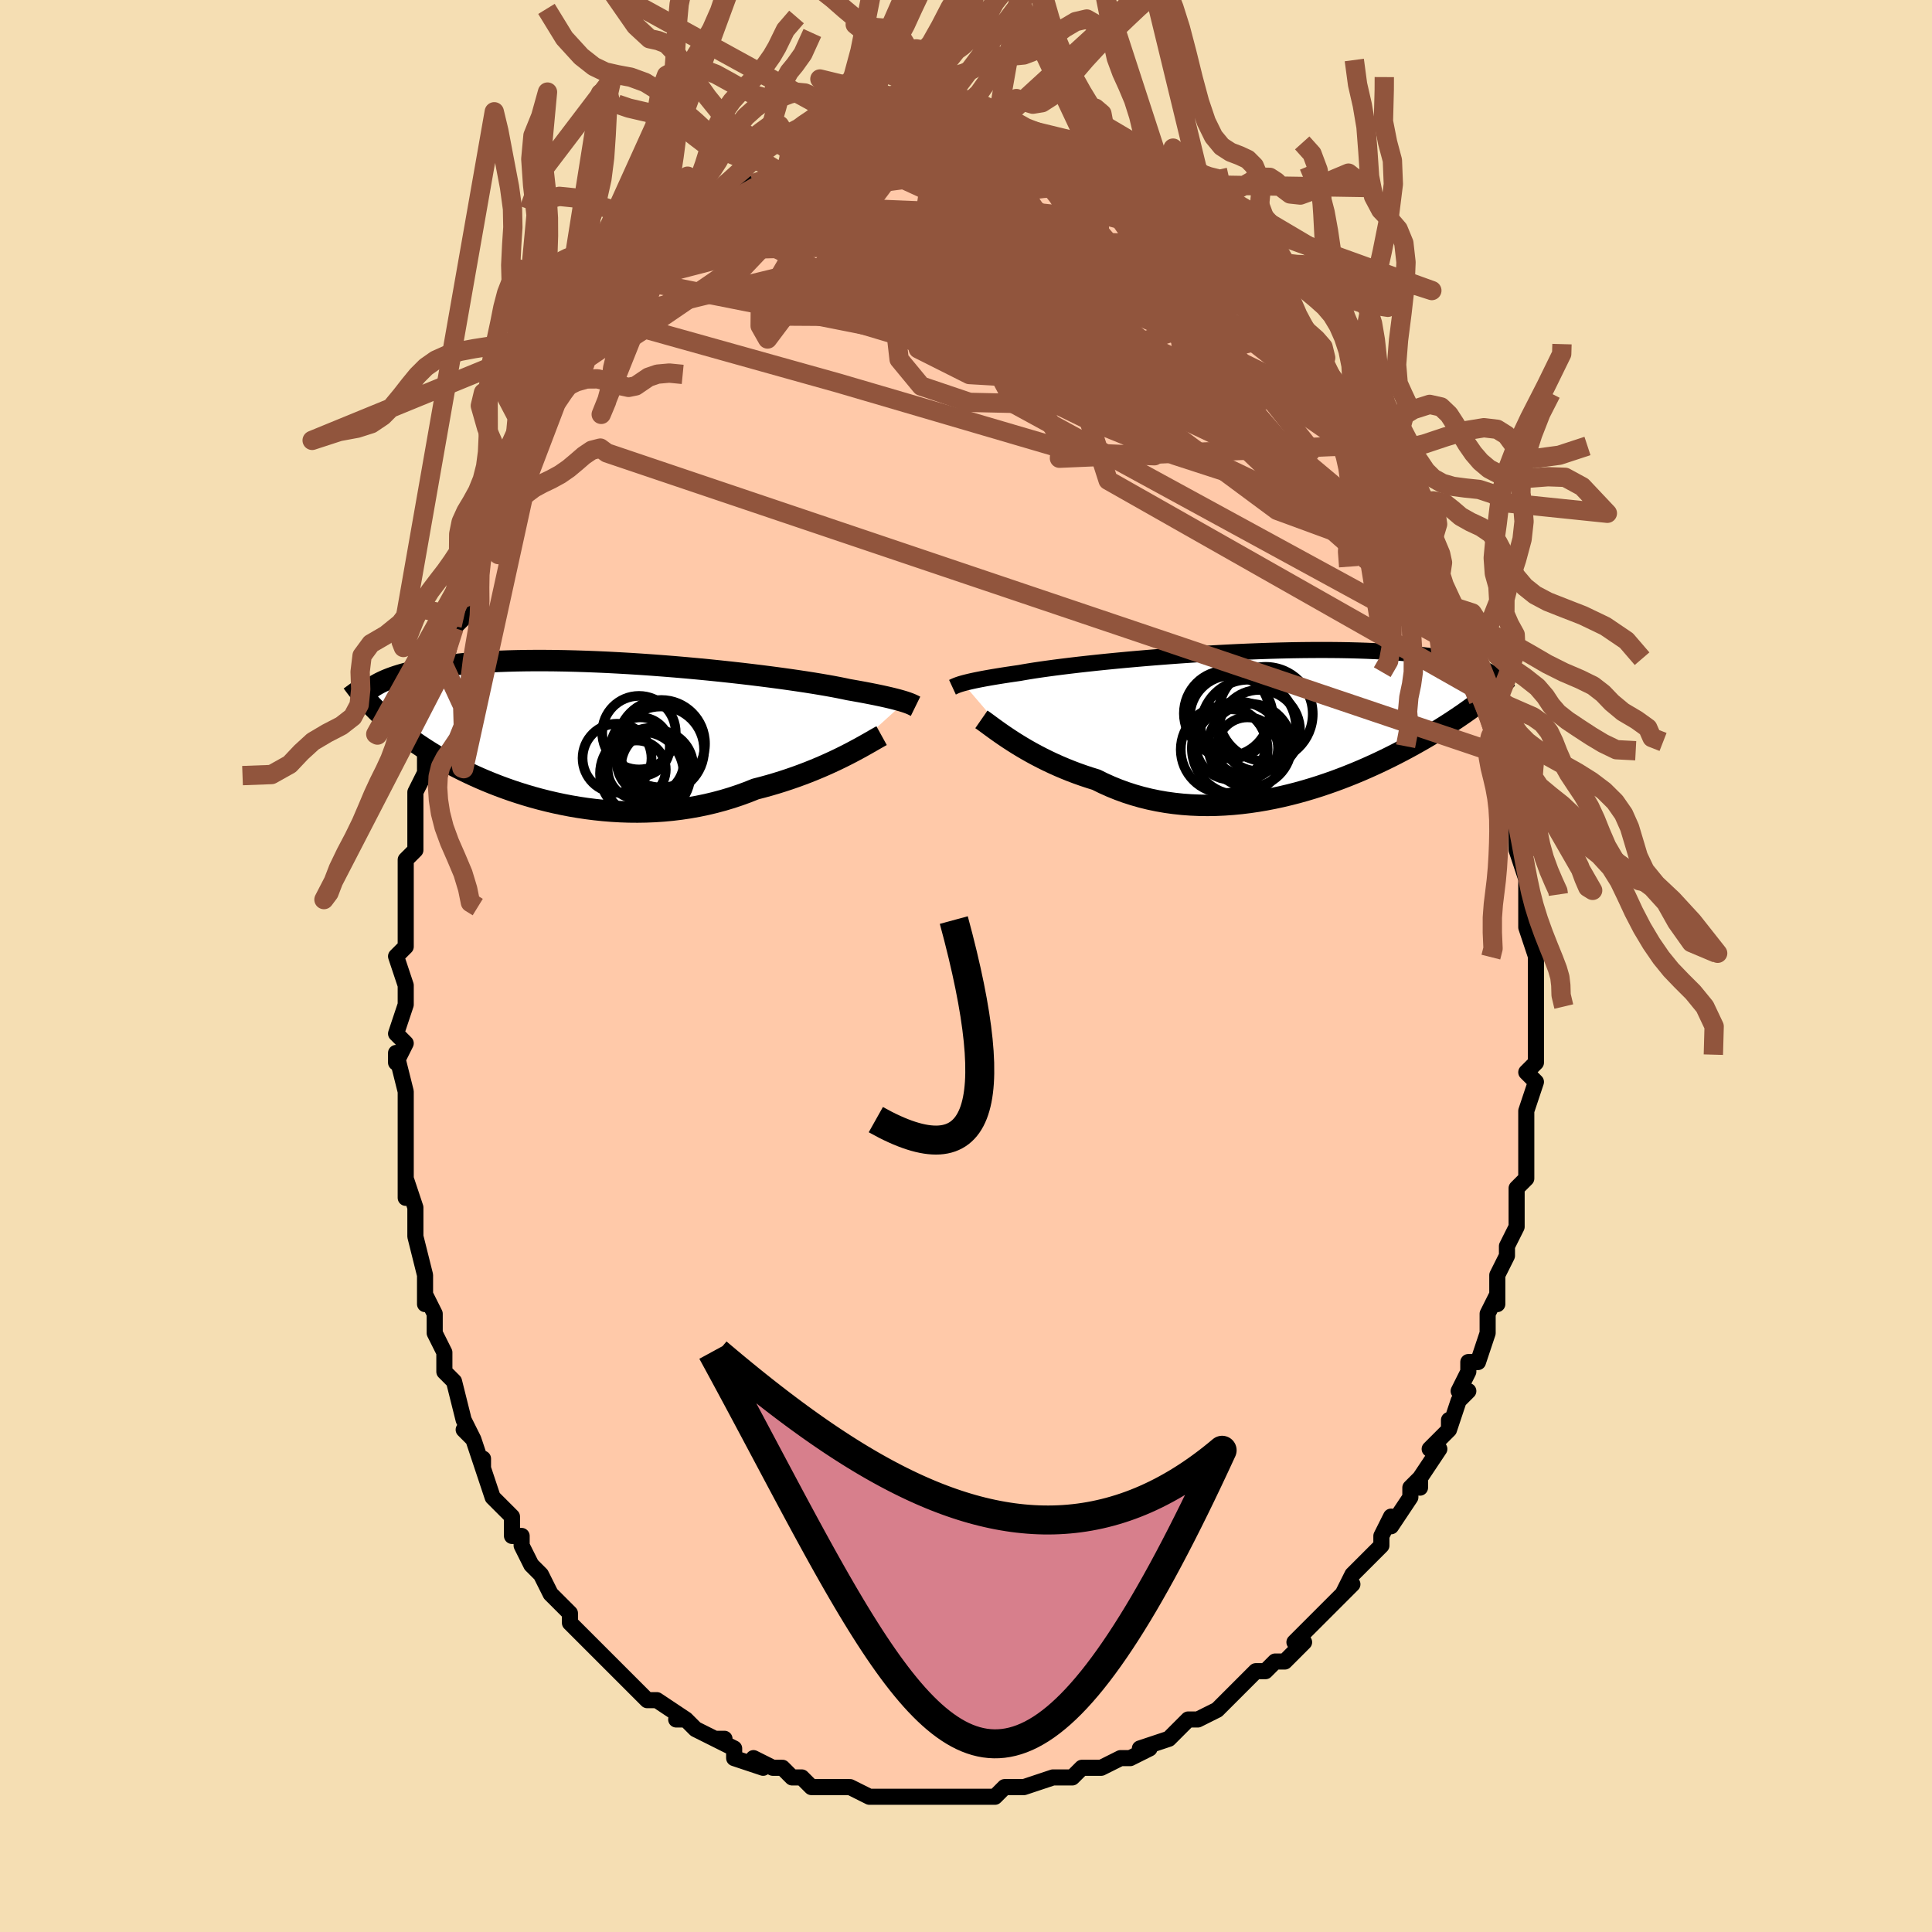 <svg viewBox="-100 -100 200 200" xmlns="http://www.w3.org/2000/svg" width="400" height="400" id="face-svg"><defs><clipPath id="leftEyeClipPath"><polyline points="33.32,-3.115,33.117,-3.178,32.891,-3.245,32.64,-3.315,32.364,-3.388,32.06,-3.465,31.729,-3.545,31.371,-3.628,30.983,-3.714,30.567,-3.803,30.122,-3.894,29.647,-3.988,29.144,-4.085,28.611,-4.183,28.05,-4.284,27.46,-4.387,26.998,-4.486,26.479,-4.591,25.903,-4.701,25.271,-4.815,24.584,-4.933,23.844,-5.055,23.055,-5.179,22.216,-5.305,21.333,-5.433,20.406,-5.562,19.44,-5.69,18.438,-5.818,17.403,-5.945,16.338,-6.07,15.247,-6.192,14.134,-6.311,13.002,-6.427,11.854,-6.538,10.695,-6.644,9.528,-6.745,8.356,-6.839,7.183,-6.928,6.012,-7.01,4.846,-7.084,3.688,-7.151,2.541,-7.211,1.409,-7.262,0.293,-7.305,-0.804,-7.34,-1.88,-7.367,-2.932,-7.385,-3.959,-7.394,-4.959,-7.395,-5.931,-7.387,-6.873,-7.371,-7.784,-7.347,-8.663,-7.315,-9.51,-7.276,-10.324,-7.228,-11.105,-7.174,-11.853,-7.113,-12.569,-7.046,-13.252,-6.972,-13.903,-6.894,-14.523,-6.81,-15.114,-6.722,-15.676,-6.63,-16.211,-6.534,-16.721,-6.436,-17.207,-6.336,-17.67,-6.233,-18.109,-6.127,-18.523,-6.018,-18.914,-5.906,-19.283,-5.792,-19.63,-5.675,-19.956,-5.557,-20.261,-5.436,-20.547,-5.314,-20.814,-5.191,-21.063,-5.067,-21.295,-4.942,-21.51,-4.817,-21.71,-4.692,-21.883,-2.737,-21.646,-2.492,-21.402,-2.245,-21.15,-1.998,-20.89,-1.75,-20.622,-1.501,-20.345,-1.251,-20.059,-0.999,-19.763,-0.747,-19.457,-0.494,-19.142,-0.239,-18.816,0.017,-18.48,0.274,-18.132,0.532,-17.773,0.791,-17.403,1.051,-17.02,1.313,-16.624,1.577,-16.215,1.843,-15.791,2.11,-15.352,2.379,-14.898,2.649,-14.427,2.919,-13.939,3.191,-13.434,3.463,-12.912,3.734,-12.371,4.005,-11.812,4.275,-11.235,4.543,-10.64,4.808,-10.026,5.07,-9.393,5.328,-8.742,5.582,-8.072,5.83,-7.385,6.072,-6.679,6.306,-5.957,6.532,-5.217,6.749,-4.46,6.956,-3.688,7.151,-2.9,7.335,-2.098,7.505,-1.282,7.662,-0.453,7.803,0.387,7.928,1.239,8.035,2.101,8.125,2.972,8.196,3.85,8.247,4.735,8.277,5.625,8.285,6.519,8.271,7.415,8.235,8.313,8.174,9.21,8.09,10.105,7.981,10.998,7.848,11.885,7.689,12.766,7.506,13.639,7.298,14.503,7.066,15.357,6.81,16.197,6.53,17.024,6.228,17.836,5.904,18.557,5.718,19.268,5.522,19.97,5.316,20.66,5.101,21.338,4.877,22.004,4.646,22.656,4.408,23.294,4.164,23.915,3.915,24.52,3.663,25.108,3.407,25.676,3.15,26.226,2.893,26.754,2.637,27.261,2.383"></polyline></clipPath><clipPath id="rightEyeClipPath"><polyline points="-32.065,-4.024,-31.864,-4.079,-31.639,-4.136,-31.389,-4.196,-31.114,-4.259,-30.811,-4.324,-30.482,-4.391,-30.125,-4.461,-29.739,-4.533,-29.324,-4.607,-28.881,-4.683,-28.408,-4.761,-27.907,-4.841,-27.376,-4.922,-26.817,-5.005,-26.23,-5.09,-25.769,-5.172,-25.252,-5.259,-24.678,-5.35,-24.048,-5.444,-23.364,-5.54,-22.627,-5.64,-21.84,-5.741,-21.005,-5.843,-20.125,-5.947,-19.202,-6.05,-18.239,-6.154,-17.241,-6.257,-16.209,-6.358,-15.148,-6.458,-14.061,-6.555,-12.952,-6.65,-11.823,-6.741,-10.68,-6.829,-9.525,-6.913,-8.362,-6.992,-7.194,-7.066,-6.025,-7.134,-4.858,-7.197,-3.697,-7.255,-2.543,-7.306,-1.401,-7.35,-0.272,-7.388,0.839,-7.419,1.932,-7.444,3.003,-7.461,4.051,-7.471,5.074,-7.475,6.07,-7.471,7.037,-7.461,7.974,-7.443,8.88,-7.419,9.755,-7.389,10.597,-7.352,11.406,-7.309,12.182,-7.26,12.925,-7.206,13.635,-7.146,14.313,-7.082,14.958,-7.013,15.573,-6.94,16.158,-6.863,16.714,-6.783,17.242,-6.7,17.745,-6.615,18.224,-6.528,18.68,-6.439,19.11,-6.348,19.517,-6.253,19.9,-6.156,20.26,-6.057,20.598,-5.956,20.915,-5.854,21.211,-5.75,21.487,-5.644,21.744,-5.537,21.982,-5.43,22.203,-5.322,22.407,-5.213,22.595,-5.103,22.086,-2.607,21.822,-2.398,21.549,-2.185,21.268,-1.97,20.977,-1.752,20.677,-1.53,20.368,-1.306,20.048,-1.078,19.718,-0.847,19.377,-0.613,19.026,-0.375,18.664,-0.135,18.29,0.11,17.905,0.357,17.507,0.608,17.098,0.862,16.676,1.119,16.24,1.381,15.79,1.646,15.325,1.914,14.844,2.186,14.348,2.462,13.835,2.74,13.306,3.021,12.76,3.304,12.197,3.588,11.616,3.874,11.018,4.16,10.403,4.445,9.77,4.73,9.12,5.013,8.453,5.292,7.768,5.568,7.068,5.839,6.351,6.105,5.618,6.363,4.871,6.614,4.109,6.855,3.332,7.086,2.543,7.306,1.741,7.512,0.928,7.705,0.104,7.883,-0.729,8.044,-1.571,8.188,-2.421,8.312,-3.277,8.417,-4.138,8.501,-5.003,8.562,-5.87,8.601,-6.739,8.615,-7.608,8.603,-8.476,8.566,-9.34,8.503,-10.201,8.411,-11.056,8.293,-11.904,8.145,-12.744,7.97,-13.573,7.766,-14.392,7.533,-15.198,7.273,-15.99,6.984,-16.766,6.669,-17.526,6.328,-18.268,5.962,-18.941,5.753,-19.604,5.533,-20.255,5.302,-20.894,5.06,-21.52,4.808,-22.133,4.548,-22.731,4.279,-23.315,4.004,-23.882,3.723,-24.433,3.437,-24.967,3.148,-25.482,2.857,-25.978,2.565,-26.454,2.275,-26.91,1.987"></polyline></clipPath><filter id="fuzzy"><feTurbulence id="turbulence" baseFrequency="0.05" numOctaves="3" type="noise" result="noise"></feTurbulence><feDisplacementMap in="SourceGraphic" in2="noise" scale="2"></feDisplacementMap></filter><linearGradient id="rainbowGradient" x1="0%" y1="0%" x2="100%" y2="0%"><stop offset="0%" style="stop-color: rgb(233, 236, 239);  stop-opacity: 1"></stop><stop offset="50%" style="stop-color: rgb(128, 128, 128);  stop-opacity: 1"></stop><stop offset="100%" style="stop-color: rgb(128, 128, 128);  stop-opacity: 1"></stop></linearGradient></defs><title>That&#39;s an ugly face</title><desc>CREATED BY XUAN TANG, MORE INFO AT TXSTC55.GITHUB.IO</desc><rect x="-100" y="-100" width="100%" height="100%" opacity="1" fill="rgb(245, 222, 179)"></rect><polyline id="faceContour" points="59,1,59,1,59,1,59,3,59,4,59,7,59,8,59,8,59,10,58,11,59,12,58,15,58,15,58,15,58,18,58,19,58,20,58,22,57,23,57,25,57,24,57,25,57,27,56,29,56,30,55,32,55,33,55,35,55,34,54,36,54,36,54,38,53,41,52,41,52,42,51,44,52,44,51,45,50,48,50,47,50,48,48,50,49,50,47,53,47,54,47,53,46,54,46,55,46,55,44,58,44,57,43,59,43,60,42,61,42,61,40,63,39,65,40,64,37,67,38,66,36,68,36,68,34,70,35,70,33,72,32,72,31,73,30,73,29,74,29,74,29,74,28,75,27,76,26,77,24,78,23,78,24,78,23,78,21,80,21,80,18,81,19,81,17,82,16,82,14,83,14,83,14,83,13,83,12,83,11,84,9,84,9,84,9,84,6,85,6,85,6,85,4,85,3,86,2,86,1,86,-1,86,-1,86,-2,86,-4,86,-4,86,-6,86,-5,86,-5,86,-8,86,-9,86,-10,86,-10,86,-12,85,-12,85,-15,85,-15,85,-16,85,-17,84,-17,84,-18,84,-19,83,-20,83,-22,82,-21,83,-24,82,-24,81,-26,80,-25,80,-26,80,-28,79,-29,78,-30,78,-29,78,-32,76,-32,76,-33,76,-34,75,-34,75,-36,73,-36,73,-37,72,-37,72,-38,71,-39,70,-40,69,-41,68,-41,68,-41,67,-42,66,-43,65,-44,63,-45,62,-45,62,-46,60,-46,59,-47,59,-47,57,-49,55,-48,56,-49,55,-50,52,-50,51,-50,52,-51,49,-52,48,-51,49,-52,47,-52,47,-53,43,-54,42,-54,40,-54,41,-54,40,-55,38,-55,36,-56,34,-56,35,-56,34,-56,32,-57,28,-57,28,-57,27,-57,25,-58,22,-58,24,-58,21,-58,19,-58,18,-58,17,-58,15,-58,14,-58,13,-58,13,-59,9,-59,10,-58,8,-59,7,-58,4,-58,3,-58,2,-59,-1,-58,-2,-58,-3,-58,-5,-58,-6,-58,-7,-58,-6,-58,-10,-58,-11,-57,-12,-57,-15,-57,-15,-57,-18,-57,-18,-56,-20,-56,-22,-56,-21,-56,-23,-55,-24,-55,-26,-55,-27,-54,-31,-54,-29,-54,-31,-53,-35,-52,-36,-52,-37,-52,-38,-51,-40,-51,-41,-51,-41,-50,-44,-50,-44,-49,-45,-49,-45,-48,-49,-48,-48,-47,-50,-46,-52,-47,-51,-46,-53,-45,-54,-45,-56,-44,-56,-43,-58,-43,-58,-42,-61,-42,-60,-41,-62,-40,-63,-39,-64,-38,-65,-39,-64,-38,-66,-37,-67,-37,-67,-36,-68,-35,-70,-34,-71,-34,-71,-32,-73,-32,-73,-31,-74,-30,-75,-31,-74,-30,-75,-28,-77,-27,-78,-27,-78,-25,-79,-26,-78,-25,-79,-24,-80,-24,-80,-22,-81,-22,-81,-20,-82,-19,-82,-18,-83,-18,-83,-17,-83,-16,-83,-17,-83,-15,-84,-14,-85,-13,-85,-13,-85,-11,-85,-10,-85,-9,-86,-9,-85,-8,-86,-7,-86,-6,-86,-5,-86,-5,-86,-3,-86,-4,-86,-2,-86,0,-86,1,-86,0,-86,2,-86,2,-86,4,-85,4,-85,5,-85,6,-85,7,-85,7,-85,9,-84,10,-84,10,-84,12,-83,12,-83,14,-82,13,-82,14,-82,16,-81,16,-81,17,-81,17,-80,18,-80,20,-79,21,-79,22,-78,23,-76,22,-77,25,-75,25,-75,26,-74,26,-74,27,-73,28,-72,28,-73,29,-71,29,-71,30,-70,31,-70,32,-68,32,-69,34,-66,34,-67,35,-65,35,-64,37,-63,37,-62,37,-62,39,-59,39,-60,40,-58,40,-58,42,-55,42,-55,43,-54,42,-54,44,-52,44,-52,45,-51,45,-49,46,-48,46,-48,47,-46,47,-45,47,-45,48,-43,49,-42,49,-41,49,-41,49,-40,51,-36,51,-37,51,-36,52,-34,53,-32,52,-33,52,-32,54,-28,54,-27,55,-25,55,-25,55,-24,55,-24,55,-22,56,-19,56,-21,56,-18,56,-18,57,-16,57,-15,57,-14,57,-12,57,-12,58,-9,58,-8,58,-7,58,-7,58,-4,59,-1,59,-1,59,1,59,1" fill="#ffc9a9" stroke="black" stroke-width="1.667" stroke-linejoin="round" filter="url(#fuzzy)"></polyline><g transform="translate(31.751 -25.241)"><polyline id="rightCountour" points="-32.065,-4.024,-31.864,-4.079,-31.639,-4.136,-31.389,-4.196,-31.114,-4.259,-30.811,-4.324,-30.482,-4.391,-30.125,-4.461,-29.739,-4.533,-29.324,-4.607,-28.881,-4.683,-28.408,-4.761,-27.907,-4.841,-27.376,-4.922,-26.817,-5.005,-26.23,-5.09,-25.769,-5.172,-25.252,-5.259,-24.678,-5.35,-24.048,-5.444,-23.364,-5.54,-22.627,-5.64,-21.84,-5.741,-21.005,-5.843,-20.125,-5.947,-19.202,-6.05,-18.239,-6.154,-17.241,-6.257,-16.209,-6.358,-15.148,-6.458,-14.061,-6.555,-12.952,-6.65,-11.823,-6.741,-10.68,-6.829,-9.525,-6.913,-8.362,-6.992,-7.194,-7.066,-6.025,-7.134,-4.858,-7.197,-3.697,-7.255,-2.543,-7.306,-1.401,-7.35,-0.272,-7.388,0.839,-7.419,1.932,-7.444,3.003,-7.461,4.051,-7.471,5.074,-7.475,6.07,-7.471,7.037,-7.461,7.974,-7.443,8.88,-7.419,9.755,-7.389,10.597,-7.352,11.406,-7.309,12.182,-7.26,12.925,-7.206,13.635,-7.146,14.313,-7.082,14.958,-7.013,15.573,-6.94,16.158,-6.863,16.714,-6.783,17.242,-6.7,17.745,-6.615,18.224,-6.528,18.68,-6.439,19.11,-6.348,19.517,-6.253,19.9,-6.156,20.26,-6.057,20.598,-5.956,20.915,-5.854,21.211,-5.75,21.487,-5.644,21.744,-5.537,21.982,-5.43,22.203,-5.322,22.407,-5.213,22.595,-5.103,22.086,-2.607,21.822,-2.398,21.549,-2.185,21.268,-1.97,20.977,-1.752,20.677,-1.53,20.368,-1.306,20.048,-1.078,19.718,-0.847,19.377,-0.613,19.026,-0.375,18.664,-0.135,18.29,0.11,17.905,0.357,17.507,0.608,17.098,0.862,16.676,1.119,16.24,1.381,15.79,1.646,15.325,1.914,14.844,2.186,14.348,2.462,13.835,2.74,13.306,3.021,12.76,3.304,12.197,3.588,11.616,3.874,11.018,4.16,10.403,4.445,9.77,4.73,9.12,5.013,8.453,5.292,7.768,5.568,7.068,5.839,6.351,6.105,5.618,6.363,4.871,6.614,4.109,6.855,3.332,7.086,2.543,7.306,1.741,7.512,0.928,7.705,0.104,7.883,-0.729,8.044,-1.571,8.188,-2.421,8.312,-3.277,8.417,-4.138,8.501,-5.003,8.562,-5.87,8.601,-6.739,8.615,-7.608,8.603,-8.476,8.566,-9.34,8.503,-10.201,8.411,-11.056,8.293,-11.904,8.145,-12.744,7.97,-13.573,7.766,-14.392,7.533,-15.198,7.273,-15.99,6.984,-16.766,6.669,-17.526,6.328,-18.268,5.962,-18.941,5.753,-19.604,5.533,-20.255,5.302,-20.894,5.06,-21.52,4.808,-22.133,4.548,-22.731,4.279,-23.315,4.004,-23.882,3.723,-24.433,3.437,-24.967,3.148,-25.482,2.857,-25.978,2.565,-26.454,2.275,-26.91,1.987" fill="white" stroke="white" stroke-width="0" stroke-linejoin="round" filter="url(#fuzzy)"></polyline></g><g transform="translate(-39.635 -24.224)"><polyline id="leftCountour" points="33.32,-3.115,33.117,-3.178,32.891,-3.245,32.64,-3.315,32.364,-3.388,32.06,-3.465,31.729,-3.545,31.371,-3.628,30.983,-3.714,30.567,-3.803,30.122,-3.894,29.647,-3.988,29.144,-4.085,28.611,-4.183,28.05,-4.284,27.46,-4.387,26.998,-4.486,26.479,-4.591,25.903,-4.701,25.271,-4.815,24.584,-4.933,23.844,-5.055,23.055,-5.179,22.216,-5.305,21.333,-5.433,20.406,-5.562,19.44,-5.69,18.438,-5.818,17.403,-5.945,16.338,-6.07,15.247,-6.192,14.134,-6.311,13.002,-6.427,11.854,-6.538,10.695,-6.644,9.528,-6.745,8.356,-6.839,7.183,-6.928,6.012,-7.01,4.846,-7.084,3.688,-7.151,2.541,-7.211,1.409,-7.262,0.293,-7.305,-0.804,-7.34,-1.88,-7.367,-2.932,-7.385,-3.959,-7.394,-4.959,-7.395,-5.931,-7.387,-6.873,-7.371,-7.784,-7.347,-8.663,-7.315,-9.51,-7.276,-10.324,-7.228,-11.105,-7.174,-11.853,-7.113,-12.569,-7.046,-13.252,-6.972,-13.903,-6.894,-14.523,-6.81,-15.114,-6.722,-15.676,-6.63,-16.211,-6.534,-16.721,-6.436,-17.207,-6.336,-17.67,-6.233,-18.109,-6.127,-18.523,-6.018,-18.914,-5.906,-19.283,-5.792,-19.63,-5.675,-19.956,-5.557,-20.261,-5.436,-20.547,-5.314,-20.814,-5.191,-21.063,-5.067,-21.295,-4.942,-21.51,-4.817,-21.71,-4.692,-21.883,-2.737,-21.646,-2.492,-21.402,-2.245,-21.15,-1.998,-20.89,-1.75,-20.622,-1.501,-20.345,-1.251,-20.059,-0.999,-19.763,-0.747,-19.457,-0.494,-19.142,-0.239,-18.816,0.017,-18.48,0.274,-18.132,0.532,-17.773,0.791,-17.403,1.051,-17.02,1.313,-16.624,1.577,-16.215,1.843,-15.791,2.11,-15.352,2.379,-14.898,2.649,-14.427,2.919,-13.939,3.191,-13.434,3.463,-12.912,3.734,-12.371,4.005,-11.812,4.275,-11.235,4.543,-10.64,4.808,-10.026,5.07,-9.393,5.328,-8.742,5.582,-8.072,5.83,-7.385,6.072,-6.679,6.306,-5.957,6.532,-5.217,6.749,-4.46,6.956,-3.688,7.151,-2.9,7.335,-2.098,7.505,-1.282,7.662,-0.453,7.803,0.387,7.928,1.239,8.035,2.101,8.125,2.972,8.196,3.85,8.247,4.735,8.277,5.625,8.285,6.519,8.271,7.415,8.235,8.313,8.174,9.21,8.09,10.105,7.981,10.998,7.848,11.885,7.689,12.766,7.506,13.639,7.298,14.503,7.066,15.357,6.81,16.197,6.53,17.024,6.228,17.836,5.904,18.557,5.718,19.268,5.522,19.97,5.316,20.66,5.101,21.338,4.877,22.004,4.646,22.656,4.408,23.294,4.164,23.915,3.915,24.52,3.663,25.108,3.407,25.676,3.15,26.226,2.893,26.754,2.637,27.261,2.383" fill="white" stroke="white" stroke-width="0" stroke-linejoin="round" filter="url(#fuzzy)"></polyline></g><g transform="translate(31.751 -25.241)"><polyline id="rightUpper" points="-33.152,-3.616,-33.087,-3.646,-33.019,-3.679,-32.945,-3.713,-32.863,-3.75,-32.77,-3.79,-32.664,-3.831,-32.542,-3.876,-32.403,-3.923,-32.245,-3.972,-32.065,-4.024,-31.864,-4.079,-31.639,-4.136,-31.389,-4.196,-31.114,-4.259,-30.811,-4.324,-30.482,-4.391,-30.125,-4.461,-29.739,-4.533,-29.324,-4.607,-28.881,-4.683,-28.408,-4.761,-27.907,-4.841,-27.376,-4.922,-26.817,-5.005,-26.23,-5.09,-25.769,-5.172,-25.252,-5.259,-24.678,-5.35,-24.048,-5.444,-23.364,-5.54,-22.627,-5.64,-21.84,-5.741,-21.005,-5.843,-20.125,-5.947,-19.202,-6.05,-18.239,-6.154,-17.241,-6.257,-16.209,-6.358,-15.148,-6.458,-14.061,-6.555,-12.952,-6.65,-11.823,-6.741,-10.68,-6.829,-9.525,-6.913,-8.362,-6.992,-7.194,-7.066,-6.025,-7.134,-4.858,-7.197,-3.697,-7.255,-2.543,-7.306,-1.401,-7.35,-0.272,-7.388,0.839,-7.419,1.932,-7.444,3.003,-7.461,4.051,-7.471,5.074,-7.475,6.07,-7.471,7.037,-7.461,7.974,-7.443,8.88,-7.419,9.755,-7.389,10.597,-7.352,11.406,-7.309,12.182,-7.26,12.925,-7.206,13.635,-7.146,14.313,-7.082,14.958,-7.013,15.573,-6.94,16.158,-6.863,16.714,-6.783,17.242,-6.7,17.745,-6.615,18.224,-6.528,18.68,-6.439,19.11,-6.348,19.517,-6.253,19.9,-6.156,20.26,-6.057,20.598,-5.956,20.915,-5.854,21.211,-5.75,21.487,-5.644,21.744,-5.537,21.982,-5.43,22.203,-5.322,22.407,-5.213,22.595,-5.103,22.767,-4.994,22.925,-4.885,23.068,-4.775,23.198,-4.666,23.316,-4.557,23.422,-4.448,23.515,-4.34,23.598,-4.233,23.671,-4.126,23.733,-4.019" fill="none" stroke="black" stroke-width="1.667" stroke-linejoin="round" filter="url(#fuzzy)"></polyline><polyline id="rightLower" points="-30.156,-0.29,-29.95,-0.147,-29.716,0.023,-29.454,0.215,-29.166,0.427,-28.851,0.657,-28.51,0.902,-28.145,1.16,-27.756,1.428,-27.344,1.704,-26.91,1.987,-26.454,2.275,-25.978,2.565,-25.482,2.857,-24.967,3.148,-24.433,3.437,-23.882,3.723,-23.315,4.004,-22.731,4.279,-22.133,4.548,-21.52,4.808,-20.894,5.06,-20.255,5.302,-19.604,5.533,-18.941,5.753,-18.268,5.962,-17.526,6.328,-16.766,6.669,-15.99,6.984,-15.198,7.273,-14.392,7.533,-13.573,7.766,-12.744,7.97,-11.904,8.145,-11.056,8.293,-10.201,8.411,-9.34,8.503,-8.476,8.566,-7.608,8.603,-6.739,8.615,-5.87,8.601,-5.003,8.562,-4.138,8.501,-3.277,8.417,-2.421,8.312,-1.571,8.188,-0.729,8.044,0.104,7.883,0.928,7.705,1.741,7.512,2.543,7.306,3.332,7.086,4.109,6.855,4.871,6.614,5.618,6.363,6.351,6.105,7.068,5.839,7.768,5.568,8.453,5.292,9.12,5.013,9.77,4.73,10.403,4.445,11.018,4.16,11.616,3.874,12.197,3.588,12.76,3.304,13.306,3.021,13.835,2.74,14.348,2.462,14.844,2.186,15.325,1.914,15.79,1.646,16.24,1.381,16.676,1.119,17.098,0.862,17.507,0.608,17.905,0.357,18.29,0.11,18.664,-0.135,19.026,-0.375,19.377,-0.613,19.718,-0.847,20.048,-1.078,20.368,-1.306,20.677,-1.53,20.977,-1.752,21.268,-1.97,21.549,-2.185,21.822,-2.398,22.086,-2.607,22.342,-2.814,22.589,-3.018,22.829,-3.22,23.061,-3.419,23.286,-3.616,23.504,-3.81,23.715,-4.002,23.92,-4.192,24.118,-4.38,24.31,-4.567" fill="none" stroke="black" stroke-width="2.222" stroke-linejoin="round" filter="url(#fuzzy)"></polyline><!--[--><circle r="3.641" cx="-4.339" cy="2.307" stroke="black" fill="none" stroke-width="1" filter="url(#fuzzy)" clip-path="url(#rightEyeClipPath)"></circle><circle r="4.293" cx="-4.281" cy="-0.547" stroke="black" fill="none" stroke-width="1" filter="url(#fuzzy)" clip-path="url(#rightEyeClipPath)"></circle><circle r="3.166" cx="-2.616" cy="2.669" stroke="black" fill="none" stroke-width="1" filter="url(#fuzzy)" clip-path="url(#rightEyeClipPath)"></circle><circle r="4.818" cx="-3.551" cy="2.7" stroke="black" fill="none" stroke-width="1" filter="url(#fuzzy)" clip-path="url(#rightEyeClipPath)"></circle><circle r="4.93" cx="-2.515" cy="0.533" stroke="black" fill="none" stroke-width="1" filter="url(#fuzzy)" clip-path="url(#rightEyeClipPath)"></circle><circle r="4.881" cx="-0.737" cy="-0.845" stroke="black" fill="none" stroke-width="1" filter="url(#fuzzy)" clip-path="url(#rightEyeClipPath)"></circle><circle r="4.441" cx="-4.756" cy="-0.902" stroke="black" fill="none" stroke-width="1" filter="url(#fuzzy)" clip-path="url(#rightEyeClipPath)"></circle><circle r="4.212" cx="-1.383" cy="0.87" stroke="black" fill="none" stroke-width="1" filter="url(#fuzzy)" clip-path="url(#rightEyeClipPath)"></circle><circle r="4.306" cx="-2.363" cy="2.405" stroke="black" fill="none" stroke-width="1" filter="url(#fuzzy)" clip-path="url(#rightEyeClipPath)"></circle><circle r="4.499" cx="-5.021" cy="2.84" stroke="black" fill="none" stroke-width="1" filter="url(#fuzzy)" clip-path="url(#rightEyeClipPath)"></circle><!--]--></g><g transform="translate(-39.635 -24.224)"><polyline id="leftUpper" points="34.412,-2.661,34.347,-2.693,34.278,-2.727,34.204,-2.765,34.122,-2.805,34.028,-2.849,33.921,-2.895,33.799,-2.945,33.659,-2.998,33.5,-3.055,33.32,-3.115,33.117,-3.178,32.891,-3.245,32.64,-3.315,32.364,-3.388,32.06,-3.465,31.729,-3.545,31.371,-3.628,30.983,-3.714,30.567,-3.803,30.122,-3.894,29.647,-3.988,29.144,-4.085,28.611,-4.183,28.05,-4.284,27.46,-4.387,26.998,-4.486,26.479,-4.591,25.903,-4.701,25.271,-4.815,24.584,-4.933,23.844,-5.055,23.055,-5.179,22.216,-5.305,21.333,-5.433,20.406,-5.562,19.44,-5.69,18.438,-5.818,17.403,-5.945,16.338,-6.07,15.247,-6.192,14.134,-6.311,13.002,-6.427,11.854,-6.538,10.695,-6.644,9.528,-6.745,8.356,-6.839,7.183,-6.928,6.012,-7.01,4.846,-7.084,3.688,-7.151,2.541,-7.211,1.409,-7.262,0.293,-7.305,-0.804,-7.34,-1.88,-7.367,-2.932,-7.385,-3.959,-7.394,-4.959,-7.395,-5.931,-7.387,-6.873,-7.371,-7.784,-7.347,-8.663,-7.315,-9.51,-7.276,-10.324,-7.228,-11.105,-7.174,-11.853,-7.113,-12.569,-7.046,-13.252,-6.972,-13.903,-6.894,-14.523,-6.81,-15.114,-6.722,-15.676,-6.63,-16.211,-6.534,-16.721,-6.436,-17.207,-6.336,-17.67,-6.233,-18.109,-6.127,-18.523,-6.018,-18.914,-5.906,-19.283,-5.792,-19.63,-5.675,-19.956,-5.557,-20.261,-5.436,-20.547,-5.314,-20.814,-5.191,-21.063,-5.067,-21.295,-4.942,-21.51,-4.817,-21.71,-4.692,-21.894,-4.566,-22.064,-4.44,-22.221,-4.315,-22.365,-4.19,-22.496,-4.066,-22.615,-3.942,-22.724,-3.819,-22.822,-3.697,-22.909,-3.575,-22.987,-3.455" fill="none" stroke="black" stroke-width="2.222" stroke-linejoin="round" filter="url(#fuzzy)"></polyline><polyline id="leftLower" points="30.898,0.377,30.668,0.504,30.406,0.653,30.111,0.822,29.787,1.009,29.432,1.211,29.05,1.427,28.641,1.654,28.205,1.89,27.745,2.134,27.261,2.383,26.754,2.637,26.226,2.893,25.676,3.15,25.108,3.407,24.52,3.663,23.915,3.915,23.294,4.164,22.656,4.408,22.004,4.646,21.338,4.877,20.66,5.101,19.97,5.316,19.268,5.522,18.557,5.718,17.836,5.904,17.024,6.228,16.197,6.53,15.357,6.81,14.503,7.066,13.639,7.298,12.766,7.506,11.885,7.689,10.998,7.848,10.105,7.981,9.21,8.09,8.313,8.174,7.415,8.235,6.519,8.271,5.625,8.285,4.735,8.277,3.85,8.247,2.972,8.196,2.101,8.125,1.239,8.035,0.387,7.928,-0.453,7.803,-1.282,7.662,-2.098,7.505,-2.9,7.335,-3.688,7.151,-4.46,6.956,-5.217,6.749,-5.957,6.532,-6.679,6.306,-7.385,6.072,-8.072,5.83,-8.742,5.582,-9.393,5.328,-10.026,5.07,-10.64,4.808,-11.235,4.543,-11.812,4.275,-12.371,4.005,-12.912,3.734,-13.434,3.463,-13.939,3.191,-14.427,2.919,-14.898,2.649,-15.352,2.379,-15.791,2.11,-16.215,1.843,-16.624,1.577,-17.02,1.313,-17.403,1.051,-17.773,0.791,-18.132,0.532,-18.48,0.274,-18.816,0.017,-19.142,-0.239,-19.457,-0.494,-19.763,-0.747,-20.059,-0.999,-20.345,-1.251,-20.622,-1.501,-20.89,-1.75,-21.15,-1.998,-21.402,-2.245,-21.646,-2.492,-21.883,-2.737,-22.112,-2.982,-22.334,-3.226,-22.55,-3.47,-22.759,-3.713,-22.962,-3.955,-23.159,-4.197,-23.35,-4.438,-23.536,-4.679,-23.716,-4.92,-23.892,-5.16" fill="none" stroke="black" stroke-width="2.222" stroke-linejoin="round" filter="url(#fuzzy)"></polyline><!--[--><circle r="4.563" cx="6.567" cy="4.283" stroke="black" fill="none" stroke-width="1" filter="url(#fuzzy)" clip-path="url(#leftEyeClipPath)"></circle><circle r="3.481" cx="6.956" cy="3.069" stroke="black" fill="none" stroke-width="1" filter="url(#fuzzy)" clip-path="url(#leftEyeClipPath)"></circle><circle r="4.328" cx="6.077" cy="4.302" stroke="black" fill="none" stroke-width="1" filter="url(#fuzzy)" clip-path="url(#leftEyeClipPath)"></circle><circle r="3.04" cx="5.933" cy="1.523" stroke="black" fill="none" stroke-width="1" filter="url(#fuzzy)" clip-path="url(#leftEyeClipPath)"></circle><circle r="3.807" cx="5.782" cy="0.071" stroke="black" fill="none" stroke-width="1" filter="url(#fuzzy)" clip-path="url(#leftEyeClipPath)"></circle><circle r="3.568" cx="3.511" cy="2.711" stroke="black" fill="none" stroke-width="1" filter="url(#fuzzy)" clip-path="url(#leftEyeClipPath)"></circle><circle r="3.007" cx="5.551" cy="3.884" stroke="black" fill="none" stroke-width="1" filter="url(#fuzzy)" clip-path="url(#leftEyeClipPath)"></circle><circle r="3.732" cx="7.658" cy="3.561" stroke="black" fill="none" stroke-width="1" filter="url(#fuzzy)" clip-path="url(#leftEyeClipPath)"></circle><circle r="4.528" cx="8.089" cy="1.214" stroke="black" fill="none" stroke-width="1" filter="url(#fuzzy)" clip-path="url(#leftEyeClipPath)"></circle><circle r="4.492" cx="8.035" cy="1.85" stroke="black" fill="none" stroke-width="1" filter="url(#fuzzy)" clip-path="url(#leftEyeClipPath)"></circle><!--]--></g><g id="hairs"><!--[--><polyline points="28,-73,28.701,-71.688,29.292,-70.929,29.93,-70.325,30.566,-69.768,31.132,-69.25,31.576,-68.797,31.856,-68.441,31.938,-68.218,31.794,-68.169,31.405,-68.344,30.744,-68.79,29.77,-69.546,28.429,-70.625,26.677,-72.031,24.512,-73.772,21.992,-75.873,19.2,-78.337" fill="none" stroke="rgb(145, 85, 61)" stroke-width="2" stroke-linejoin="round" filter="url(#fuzzy)"></polyline><polyline points="-13,-85,-12.465,-84.99,-11.586,-84.996,-10.855,-85.004,-10.372,-84.964,-10.11,-84.839,-10.032,-84.603,-10.139,-84.232,-10.455,-83.704,-11.009,-83.005,-11.82,-82.129,-12.888,-81.08,-14.211,-79.862,-15.795,-78.482,-17.668,-76.942,-19.878,-75.236,-22.483,-73.343,-25.532,-71.218,-29.06,-68.797,-33.067,-66.064,-37.473,-63.211" fill="none" stroke="rgb(145, 85, 61)" stroke-width="2" stroke-linejoin="round" filter="url(#fuzzy)"></polyline><polyline points="51,-36,50.904,-36.42,50.67,-36.29,50.145,-36.244,49.18,-36.604,47.755,-37.412,45.901,-38.633,43.614,-40.306,40.834,-42.554,37.484,-45.505,33.502,-49.216,28.844,-53.662,23.476,-58.774,17.395,-64.51,10.67,-70.907,3.37,-78.082" fill="none" stroke="rgb(145, 85, 61)" stroke-width="2" stroke-linejoin="round" filter="url(#fuzzy)"></polyline><polyline points="0,-86,1.422,-85.919,2.499,-85.656,3.504,-85.348,4.479,-85.087,5.44,-84.882,6.39,-84.698,7.324,-84.503,8.226,-84.284,9.074,-84.045,9.833,-83.805,10.469,-83.58,10.943,-83.391,11.228,-83.251,11.307,-83.174,11.174,-83.165,10.833,-83.225,10.284,-83.345,9.516,-83.516,8.507,-83.745,7.238,-84.067,5.695,-84.545,3.871,-85.237" fill="none" stroke="rgb(145, 85, 61)" stroke-width="2" stroke-linejoin="round" filter="url(#fuzzy)"></polyline><polyline points="20,-79,20.878,-78.639,21.511,-77.922,21.924,-77.22,22.19,-76.627,22.303,-76.138,22.21,-75.741,21.868,-75.426,21.261,-75.184,20.387,-75.008,19.249,-74.892,17.85,-74.835,16.187,-74.836,14.255,-74.896,12.032,-75.011,9.484,-75.174,6.564,-75.378,3.231,-75.622,-0.542,-75.915,-4.759,-76.269,-9.401,-76.688,-14.448,-77.156,-19.93,-77.62" fill="none" stroke="rgb(145, 85, 61)" stroke-width="2" stroke-linejoin="round" filter="url(#fuzzy)"></polyline><polyline points="10,-84,10.601,-83.651,11.693,-82.956,12.886,-82.115,14.12,-81.185,15.428,-80.181,16.838,-79.106,18.342,-77.96,19.913,-76.746,21.535,-75.464,23.206,-74.12,24.919,-72.725,26.644,-71.302,28.324,-69.889,29.894,-68.529,31.31,-67.267,32.562,-66.134,33.657,-65.15,34.59,-64.34,35.357,-63.737,36.075,-63.308" fill="none" stroke="rgb(145, 85, 61)" stroke-width="2" stroke-linejoin="round" filter="url(#fuzzy)"></polyline><polyline points="22,-77,24.004,-75.591,25.196,-74.563,26.191,-73.544,27.198,-72.438,28.266,-71.245,29.387,-69.979,30.544,-68.654,31.728,-67.282,32.936,-65.887,34.157,-64.498,35.366,-63.148,36.526,-61.859,37.597,-60.651,38.551,-59.536,39.374,-58.534,40.062,-57.671,40.569,-57.03,40.726,-56.876" fill="none" stroke="rgb(145, 85, 61)" stroke-width="2" stroke-linejoin="round" filter="url(#fuzzy)"></polyline><polyline points="27,-73,27.728,-72.441,28.336,-71.911,29.006,-71.189,29.777,-70.351,30.641,-69.451,31.564,-68.506,32.506,-67.527,33.431,-66.528,34.309,-65.533,35.117,-64.569,35.837,-63.671,36.456,-62.868,36.964,-62.19,37.353,-61.661,37.615,-61.302,37.738,-61.134,37.712,-61.174,37.52,-61.441,37.147,-61.955,36.576,-62.736,35.778,-63.808,34.698,-65.185,33.314,-66.805" fill="none" stroke="rgb(145, 85, 61)" stroke-width="2" stroke-linejoin="round" filter="url(#fuzzy)"></polyline><polyline points="10,-84,11.461,-83.224,12.629,-82.497,13.768,-81.714,14.986,-80.868,16.33,-79.961,17.776,-78.999,19.271,-77.999,20.775,-76.98,22.279,-75.962,23.772,-74.966,25.218,-74.013,26.537,-73.122,27.638,-72.322,28.455,-71.659,28.967,-71.185,29.173,-70.93" fill="none" stroke="rgb(145, 85, 61)" stroke-width="2" stroke-linejoin="round" filter="url(#fuzzy)"></polyline><polyline points="32,-69,33.323,-67.219,34.104,-66.222,34.757,-65.303,35.372,-64.411,35.939,-63.59,36.433,-62.866,36.842,-62.246,37.157,-61.739,37.369,-61.351,37.459,-61.094,37.408,-60.989,37.189,-61.064,36.776,-61.356,36.151,-61.891,35.302,-62.685,34.222,-63.741,32.903,-65.065,31.337,-66.676,29.513,-68.608,27.394,-70.905,24.891,-73.575,21.85,-76.565" fill="none" stroke="rgb(145, 85, 61)" stroke-width="2" stroke-linejoin="round" filter="url(#fuzzy)"></polyline><polyline points="32,-69,33.353,-67.169,34.23,-66.016,35.042,-64.843,35.886,-63.605,36.75,-62.361,37.605,-61.147,38.433,-59.987,39.219,-58.9,39.946,-57.901,40.592,-57.006,41.137,-56.236,41.557,-55.629,41.821,-55.241,41.896,-55.129,41.758,-55.337,41.404,-55.876,40.847,-56.715,40.069,-57.818,38.941,-59.29" fill="none" stroke="rgb(145, 85, 61)" stroke-width="2" stroke-linejoin="round" filter="url(#fuzzy)"></polyline><polyline points="25,-75,25.338,-74.641,26.04,-73.89,26.943,-72.93,27.984,-71.838,29.101,-70.665,30.243,-69.444,31.377,-68.206,32.483,-66.999,33.54,-65.873,34.512,-64.861,35.344,-63.997,35.975,-63.331,36.383,-62.935,36.659,-62.829" fill="none" stroke="rgb(145, 85, 61)" stroke-width="2" stroke-linejoin="round" filter="url(#fuzzy)"></polyline><polyline points="-22,-81,-21.326,-81.242,-20.036,-81.623,-18.63,-81.951,-17.22,-82.172,-15.792,-82.289,-14.304,-82.343,-12.719,-82.388,-11.015,-82.454,-9.19,-82.544,-7.267,-82.636,-5.279,-82.706,-3.271,-82.744,-1.291,-82.756,0.618,-82.752,2.423,-82.741,4.121,-82.722,5.728,-82.691,7.261,-82.643,8.702,-82.574,9.991,-82.493,11.102,-82.407,12.224,-82.277" fill="none" stroke="rgb(145, 85, 61)" stroke-width="2" stroke-linejoin="round" filter="url(#fuzzy)"></polyline><polyline points="10,-84,11.426,-83.261,12.459,-82.655,13.393,-82.061,14.348,-81.459,15.377,-80.836,16.469,-80.187,17.596,-79.512,18.743,-78.813,19.91,-78.093,21.088,-77.358,22.247,-76.615,23.342,-75.88,24.327,-75.173,25.173,-74.521,25.871,-73.955,26.427,-73.496,26.843,-73.162,27.118,-72.958,27.238,-72.884,27.186,-72.945,26.947,-73.16,26.52,-73.549,25.918,-74.114" fill="none" stroke="rgb(145, 85, 61)" stroke-width="2" stroke-linejoin="round" filter="url(#fuzzy)"></polyline><polyline points="49,-41,49.495,-39.442,50.186,-37.95,50.725,-36.834,51.129,-35.913,51.426,-35.104,51.632,-34.388,51.769,-33.755,51.855,-33.212,51.882,-32.804,51.821,-32.612,51.627,-32.717,51.268,-33.168,50.731,-33.975,50.018,-35.12,49.144,-36.587,48.116,-38.378,46.933,-40.512,45.586,-43.015,44.067,-45.907,42.36,-49.212,40.451,-52.967,38.348,-57.194,36.13,-61.762" fill="none" stroke="rgb(145, 85, 61)" stroke-width="2" stroke-linejoin="round" filter="url(#fuzzy)"></polyline><polyline points="-16,-83,-15.884,-83.216,-14.617,-83.501,-12.896,-83.541,-10.903,-83.263,-8.661,-82.715,-6.189,-81.969,-3.532,-81.085,-0.736,-80.098,2.172,-79.028,5.186,-77.883,8.3,-76.666,11.498,-75.378,14.752,-74.031,18.033,-72.647,21.32,-71.252,24.593,-69.88,27.829,-68.597,31.019,-67.54" fill="none" stroke="rgb(145, 85, 61)" stroke-width="2" stroke-linejoin="round" filter="url(#fuzzy)"></polyline><polyline points="-28,-77,-27.047,-77.671,-25.788,-78.086,-24.223,-78.409,-22.378,-78.747,-20.223,-79.158,-17.738,-79.639,-14.944,-80.149,-11.897,-80.652,-8.669,-81.128,-5.332,-81.575,-1.95,-81.995,1.404,-82.397,4.632,-82.805,7.609,-83.269" fill="none" stroke="rgb(145, 85, 61)" stroke-width="2" stroke-linejoin="round" filter="url(#fuzzy)"></polyline><polyline points="1,-86,7.519,-71.718,9.328,-61.975,12.958,-59.683,12.39,-62.374,7.31,-66.2,0.136,-69.023,-7.371,-70.363,-14.197,-70.537,-18.974,-70.129,-19.898,-69.708,-15.909,-69.566,-7.876,-69.604,1.79,-69.356,11.576,-67.72,23.352,-62.079,39.743,-48.356,54,-27" fill="none" stroke="rgb(145, 85, 61)" stroke-width="2" stroke-linejoin="round" filter="url(#fuzzy)"></polyline><polyline points="-30,-75,-12.151,-78.135,3.539,-71.236,19.531,-61.819,30.545,-54.126,33.866,-50.176,29.917,-50.181,21.632,-52.869,12.966,-56.389,6.845,-59.384,3.807,-61.525,2.256,-63.261,0.044,-65.104,-3.796,-67.031,-8.308,-68.424,-11.16,-68.509,-10.021,-66.922,-3.957,-63.911,5.724,-60.069,15.388,-56.023,19.501,-52.821,11.362,-53.139,-13.19,-60.338,-37,-67" fill="none" stroke="rgb(145, 85, 61)" stroke-width="2" stroke-linejoin="round" filter="url(#fuzzy)"></polyline><polyline points="32,-68,-5.316,-71.919,-9.017,-74.928,-1.935,-76.864,5.573,-77.334,10.493,-76.323,12.563,-74.152,12.251,-71.56,10.354,-69.366,8.088,-67.79,6.916,-66.24,8.052,-64.021,11.796,-61.39,16.927,-59.772,20.542,-60.475,18.964,-63.067,9.682,-66.104,-5.176,-71.548,-3,-86" fill="none" stroke="rgb(145, 85, 61)" stroke-width="2" stroke-linejoin="round" filter="url(#fuzzy)"></polyline><polyline points="18,-80,0.955,-70.564,7.063,-70.129,12.629,-72.793,16.757,-73.965,20.299,-72.796,22.869,-70.472,23.682,-68.523,22.63,-67.764,20.643,-68.055,19.217,-68.698,19.512,-69.049,21.617,-68.89,24.365,-68.411,25.742,-67.977,23.534,-67.873,15.993,-68.177,2.802,-68.926,-12.905,-70.784,-22.415,-75.713,-18,-83" fill="none" stroke="rgb(145, 85, 61)" stroke-width="2" stroke-linejoin="round" filter="url(#fuzzy)"></polyline><polyline points="-25,-79,2.777,-77.85,11.892,-72.569,6.987,-69.135,-2.951,-68.914,-10.407,-70.665,-12.518,-72.594,-10.36,-73.395,-7.11,-72.653,-6.086,-70.779,-8.94,-68.657,-14.655,-67.255,-20.048,-67.288,-21.652,-68.908,-17.832,-71.436,-9.694,-73.42,-0.005,-73.354,9.575,-71.036,19.962,-69.341,21,-79" fill="none" stroke="rgb(145, 85, 61)" stroke-width="2" stroke-linejoin="round" filter="url(#fuzzy)"></polyline><polyline points="13,-82,35.765,-53.38,34.572,-51.945,22.174,-57.654,7.981,-63.663,-2.836,-68.005,-8.817,-70.565,-10.136,-71.659,-7.622,-71.592,-2.802,-70.717,2.216,-69.585,5.53,-68.874,6.436,-69.083,5.778,-70.196,5.212,-71.649,5.791,-72.725,7.085,-73.103,8.076,-72.965,9.389,-72.494,13.264,-71.716,15.991,-72.66,-5,-86" fill="none" stroke="rgb(145, 85, 61)" stroke-width="2" stroke-linejoin="round" filter="url(#fuzzy)"></polyline><polyline points="-37,-67,-18.834,-71.425,-2.716,-64.455,12.507,-60.147,22.65,-59.187,27.726,-58.712,28.735,-57.832,26.44,-57.717,21.932,-59.584,16.854,-63.334,12.817,-67.644,10.673,-70.905,10.285,-72.137,10.807,-71.42,11.207,-69.776,10.731,-68.669,9.126,-69.279,6.501,-71.871,2.964,-75.616,-1.522,-79.148,-6.69,-81.527,-11.684,-82.656,-16.899,-82.207,-27,-78" fill="none" stroke="rgb(145, 85, 61)" stroke-width="2" stroke-linejoin="round" filter="url(#fuzzy)"></polyline><polyline points="53,-32,5.077,-58.136,1.582,-64.73,9.453,-65.687,14.267,-65.52,14.774,-64.837,13.799,-63.746,13.069,-62.695,12.369,-62.327,10.951,-63.165,8.997,-65.335,7.767,-68.46,8.442,-71.824,10.818,-74.771,13.186,-77.03,13.654,-78.706,11.591,-79.975,7.515,-81.081,2.6,-82.856,7,-85" fill="none" stroke="rgb(145, 85, 61)" stroke-width="2" stroke-linejoin="round" filter="url(#fuzzy)"></polyline><polyline points="6,-85,33.422,-53.3,32.511,-52.633,20.598,-62.851,9.055,-72.16,1.968,-77.016,-1.012,-77.917,-1.301,-76.43,0.421,-73.961,3.951,-71.558,8.374,-69.976,11.688,-69.615,12.029,-70.256,9.691,-70.676,8.339,-68.398,14.247,-60.477,32.205,-47.168,49,-41" fill="none" stroke="rgb(145, 85, 61)" stroke-width="2" stroke-linejoin="round" filter="url(#fuzzy)"></polyline><polyline points="-34,-71,12.662,-61.748,22.072,-60,15.428,-62.096,5.129,-66.385,-2.84,-70.391,-6.574,-72.675,-6.126,-73.31,-2.647,-73.055,2.111,-72.446,6.554,-71.492,9.917,-69.996,12.276,-68.064,13.885,-66.329,14.413,-65.685,12.844,-66.715,8.288,-69.281,1.197,-72.621,-6.108,-75.919,-10.439,-78.804,-10.045,-81.195,-6.677,-82.634,-6.109,-82.355,-22,-81" fill="none" stroke="rgb(145, 85, 61)" stroke-width="2" stroke-linejoin="round" filter="url(#fuzzy)"></polyline><polyline points="-25,-79,-13.593,-77.782,-9.722,-74.722,-5.137,-74.566,0.496,-75.304,7.242,-74.852,14.054,-72.911,19.109,-70.622,20.914,-69.377,19.091,-69.806,14.431,-71.517,8.342,-73.512,2.162,-74.834,-3.166,-75.002,-6.903,-74.028,-8.159,-72.096,-6.003,-69.203,-0.39,-65.089,6.455,-59.747,9.834,-54.497,9.675,-52.565,43,-54" fill="none" stroke="rgb(145, 85, 61)" stroke-width="2" stroke-linejoin="round" filter="url(#fuzzy)"></polyline><polyline points="42,-54,17.8,-67.652,14.5,-71.578,11.016,-74.562,6.452,-76.251,2.477,-76.64,0.404,-76.306,0.658,-75.572,2.678,-74.4,5.229,-72.816,6.83,-71.364,6.201,-71.028,2.908,-72.412,-2.125,-74.819,-7.085,-76.524,-10.796,-76.644,-14.757,-75.995,-34,-71" fill="none" stroke="rgb(145, 85, 61)" stroke-width="2" stroke-linejoin="round" filter="url(#fuzzy)"></polyline><polyline points="37,-62,20.576,-74.228,21.437,-73.412,25.65,-68.657,27.301,-65.664,25.391,-65.95,21.962,-67.882,19.267,-69.309,17.914,-69.272,16.897,-68.118,14.854,-66.717,11.319,-65.659,7.079,-64.946,3.577,-64.183,1.97,-63.011,2.528,-61.503,4.684,-60.283,7.479,-60.252,10.032,-61.965,11.911,-64.954,13.646,-67.537,17.216,-67.588,25.103,-64.168,36.021,-58.806,42,-54" fill="none" stroke="rgb(145, 85, 61)" stroke-width="2" stroke-linejoin="round" filter="url(#fuzzy)"></polyline><polyline points="49,-41,1.941,-63.585,-8.13,-70.32,-2.236,-70.4,7.287,-69.878,13.652,-70.943,15.18,-73.367,13.025,-76.012,8.891,-77.829,3.888,-78.335,-1.443,-77.678,-6.573,-76.433,-10.559,-75.258,-12.156,-74.566,-10.385,-74.381,-5.185,-74.439,2.284,-74.463,9.956,-74.414,15.74,-74.455,18.687,-74.551,19.75,-73.929,21.121,-71.187,22.847,-66.14,16.025,-63.873,-25,-79" fill="none" stroke="rgb(145, 85, 61)" stroke-width="2" stroke-linejoin="round" filter="url(#fuzzy)"></polyline><polyline points="54,-28,45.456,-45.192,38.006,-55.011,32.453,-58.86,27.493,-60.482,22.754,-61.717,18.714,-62.763,15.694,-63.444,13.474,-63.762,11.542,-63.864,9.494,-63.848,7.351,-63.653,5.704,-63.105,5.515,-62.104,7.484,-60.803,11.337,-59.59,15.632,-58.813,18.472,-58.478,18.764,-58.242,17.304,-57.826,17.19,-57.481,22.523,-57.922,33.279,-58.799,44,-52" fill="none" stroke="rgb(145, 85, 61)" stroke-width="2" stroke-linejoin="round" filter="url(#fuzzy)"></polyline><polyline points="47,-45,20.407,-57.567,-4.654,-64.58,-17.333,-68.367,-20.936,-69.551,-20.025,-69.245,-17.414,-68.697,-14.016,-68.834,-9.888,-69.952,-5.178,-71.691,-0.344,-73.299,4.077,-74.019,7.697,-73.405,10.261,-71.486,11.5,-68.836,11.171,-66.509,9.548,-65.661,8.102,-66.829,9.242,-69.316,13.949,-71.644,18.487,-73.624,15.344,-78.178,5,-85" fill="none" stroke="rgb(145, 85, 61)" stroke-width="2" stroke-linejoin="round" filter="url(#fuzzy)"></polyline><polyline points="25,-75,13.754,-77.856,13.849,-74.929,13.8,-70.134,13.567,-64.616,11.568,-60.255,6.663,-58.206,0.358,-58.347,-4.634,-60.034,-6.924,-62.805,-7.33,-66.362,-7.755,-70.172,-9.403,-73.378,-11.761,-75.272,-12.899,-75.875,-10.845,-75.983,-5.464,-76.406,0.19,-77.059,1.02,-77.264,-3.37,-77.984,9,-84" fill="none" stroke="rgb(145, 85, 61)" stroke-width="2" stroke-linejoin="round" filter="url(#fuzzy)"></polyline><polyline points="49,-41,8.314,-66.313,-5.996,-68.101,-4.941,-63.889,0.348,-61.229,4.317,-60.998,5.565,-62.282,4.189,-64.436,0.929,-67.026,-2.809,-69.476,-5.207,-71.094,-4.756,-71.317,-1.045,-69.964,4.814,-67.441,10.488,-64.794,13.57,-63.374,13.166,-64.034,10.787,-66.264,9.313,-68.002,10.105,-66.626,11.362,-60.7,14.711,-50.277,54,-28" fill="none" stroke="rgb(145, 85, 61)" stroke-width="2" stroke-linejoin="round" filter="url(#fuzzy)"></polyline><polyline points="-37,-67,-23.835,-76.423,-17.788,-76.602,-11.001,-75.245,-5.173,-75.103,-2.552,-75.904,-2.907,-76.617,-4.524,-76.559,-5.504,-75.624,-4.533,-74.07,-1.301,-72.232,3.416,-70.395,8.09,-68.783,11.048,-67.555,11.09,-66.749,8.012,-66.267,3.057,-65.944,-0.937,-65.647,-0.37,-65.22,6.86,-64.27,18.445,-62.22,26.466,-59.393,18.969,-59.859,-24,-80" fill="none" stroke="rgb(145, 85, 61)" stroke-width="2" stroke-linejoin="round" filter="url(#fuzzy)"></polyline><polyline points="-31,-74,-2.884,-74.691,16.734,-68.519,23.965,-63.988,22.881,-62.08,17.977,-62.624,12.162,-65.197,7.2,-68.699,4.103,-71.612,3.016,-72.915,3.302,-72.694,4.19,-71.898,5.49,-71.451,7.726,-71.474,11.58,-71.247,17.173,-70,23.701,-67.833,29.583,-65.783,33.102,-64.786,32.752,-65.841,22,-78" fill="none" stroke="rgb(145, 85, 61)" stroke-width="2" stroke-linejoin="round" filter="url(#fuzzy)"></polyline><polyline points="-14.876,-83.308,-14.011,-83.986,-13.228,-84.339,-12.395,-84.554,-11.496,-84.735,-10.599,-84.915,-9.761,-85.092,-8.984,-85.262,-8.233,-85.427,-7.468,-85.585,-6.68,-85.723,-5.89,-85.824,-5.129,-85.886,-4.423,-85.929,-3.87,-85.97,-4,-86" fill="none" stroke="rgb(145, 85, 61)" stroke-width="2" stroke-linejoin="round" filter="url(#fuzzy)"></polyline><polyline points="-5,-86,-4.507,-85.069,-3.761,-84.31,-2.919,-83.822,-1.983,-83.109,-1.043,-82.146,-0.169,-81.215,0.631,-80.586,1.388,-80.334,2.131,-80.325,2.875,-80.339,3.618,-80.201,4.358,-79.852,5.097,-79.329,5.837,-78.693,6.579,-77.965,7.317,-77.104,8.033,-76.026,8.704,-74.643,9.309,-72.924,9.842,-70.979,10.316,-69.137,10.739,-67.906,11.104,-67.611,11.54,-67.593,13.014,-82.088,13.113,-82.341,12.462,-82.776,11.623,-83.21,10.738,-83.602,9.838,-83.949,8.933,-84.253,8.036,-84.515,7.158,-84.73,6.304,-84.904,5.469,-85.052,4.648,-85.196,3.834,-85.35,3.029,-85.515,2.236,-85.677,1.454,-85.817,0.669,-85.917,-0.156,-85.976,-1.052,-86.001,-2.014,-86.009,-2.967,-86.01,-3.815,-86.013,-4.541,-86.016,-5,-86" fill="none" stroke="rgb(145, 85, 61)" stroke-width="2" stroke-linejoin="round" filter="url(#fuzzy)"></polyline><polyline points="-5,-86,-4.568,-86.572,-3.914,-88.481,-3.122,-90.464,-2.17,-91.647,-1.162,-92.143,-0.197,-92.435,0.699,-92.839,1.557,-93.371,2.413,-93.867,3.284,-94.165,4.17,-94.242,5.068,-94.224,5.986,-94.312,6.945,-94.676,7.963,-95.35,9.053,-96.22,10.199,-97.084,11.348,-97.762,12.498,-98.03,14.045,-97.148" fill="none" stroke="rgb(145, 85, 61)" stroke-width="2" stroke-linejoin="round" filter="url(#fuzzy)"></polyline><polyline points="-5,-86,-4.509,-85.164,-3.801,-84.952,-2.99,-84.82,-2.06,-84.758,-1.104,-84.805,-0.218,-84.929,0.573,-85.034,1.312,-85.016,2.05,-84.805,2.808,-84.395,3.576,-83.841,4.338,-83.248,5.091,-82.743,5.826,-82.39,6.452,-82.07,6.704,-81.412" fill="none" stroke="rgb(145, 85, 61)" stroke-width="2" stroke-linejoin="round" filter="url(#fuzzy)"></polyline><polyline points="6.854,-97.092,5.776,-95.825,4.859,-95.079,3.954,-94.085,3.039,-92.832,2.159,-91.504,1.335,-90.343,0.528,-89.586,-0.337,-89.423,-1.305,-89.948,-2.338,-91.037,-3.331,-92.224,-4.189,-92.737,-4.886,-91.863,-5.453,-89.471,-6,-86,-7,-86,-7.901,-85.906,-8.679,-86.05,-9.483,-86.478,-10.387,-86.946,-11.382,-87.372,-12.444,-87.859,-13.549,-88.507,-14.66,-89.268,-15.718,-89.954,-16.671,-90.371,-17.502,-90.448,-18.242,-90.263,-18.965,-89.989,-19.756,-89.803,-20.685,-89.834,-21.794,-90.148,-23.079,-90.748,-24.482,-91.541,-25.895,-92.317,-27.197,-92.815,-28.314,-92.917,-29.254,-92.863,-30.02,-93.374,-30.22,-95.494" fill="none" stroke="rgb(145, 85, 61)" stroke-width="2" stroke-linejoin="round" filter="url(#fuzzy)"></polyline><polyline points="-8,-86,-7.17,-87.545,-6.491,-90.759,-5.862,-93.677,-5.159,-94.939,-4.334,-94.81,-3.394,-94.289,-2.378,-94.136,-1.351,-94.517,-0.372,-95.222,0.536,-96.068,1.409,-97.113,2.311,-98.526,3.276,-100.278,4.276,-101.966,5.255,-103.065,6.242,-103.65,7.434,-105.321,-8,-86,-8.644,-85,-9.067,-83.051,-9.626,-81.077,-10.387,-79.913,-11.28,-79.587,-12.217,-79.73,-13.127,-79.947,-13.963,-79.986,-14.694,-79.754,-15.316,-79.26,-15.848,-78.546,-16.324,-77.646,-16.788,-76.583,-17.279,-75.389,-17.826,-74.128,-18.439,-72.883,-19.104,-71.736,-19.786,-70.727,-20.429,-69.81,-20.962,-68.837,-21.296,-67.636,-21.308,-66.264,-20.54,-64.908,11.525,-107.567,9.727,-107.155,8.509,-105.72,7.45,-104.929,6.444,-104.795,5.453,-104.887,4.46,-104.842,3.473,-104.426,2.506,-103.475,1.564,-101.902,0.633,-99.762,-0.31,-97.285,-1.275,-94.832,-2.247,-92.775,-3.196,-91.354,-4.098,-90.601,-4.953,-90.358,-5.788,-90.366,-6.63,-90.359,-7.479,-90.076,-8.267,-89.196,-8.833,-87.409,-9,-86" fill="none" stroke="rgb(145, 85, 61)" stroke-width="2" stroke-linejoin="round" filter="url(#fuzzy)"></polyline><polyline points="-9,-86,-9.81,-83.766,-10.861,-83.424,-11.844,-83.175,-12.734,-82.806,-13.576,-82.4,-14.37,-81.971,-15.084,-81.48,-15.706,-80.922,-16.264,-80.347,-16.815,-79.806,-17.406,-79.297,-18.065,-78.756,-18.79,-78.1,-19.561,-77.291,-20.346,-76.367,-21.112,-75.418,-21.833,-74.524,-22.505,-73.686,-23.157,-72.774,-23.83,-71.491,-11,-85,-10.169,-85.731,-9.645,-88.024,-9.197,-90.857,-8.62,-93.1,-7.894,-94.618,-7.094,-95.908,-6.284,-97.406,-5.477,-99.168,-4.637,-100.94,-3.721,-102.411,-2.717,-103.402,-1.655,-103.909,-0.596,-104.03,0.415,-103.907,1.377,-103.734,2.336,-103.797,3.342,-104.398,4.395,-105.634,5.453,-107.159,6.52,-108.423,7.757,-109.894,-11,-85,-10.091,-85.028,-9.358,-85.156,-8.655,-85.151,-7.901,-85.071,-7.104,-84.988,-6.298,-84.917,-5.5,-84.844,-4.708,-84.752,-3.901,-84.629,-3.064,-84.459,-2.197,-84.212,-1.319,-83.862,-0.461,-83.402,0.357,-82.864,1.138,-82.307,1.896,-81.791,2.649,-81.332,3.403,-80.891,4.15,-80.403,4.883,-79.843,5.6,-79.257,6.307,-78.7,7.073,-78.107,8.284,-77.314,-14,-85,-13.243,-85.122,-12.497,-85.936,-11.729,-87.663,-11.011,-89.84,-10.333,-91.85,-9.638,-93.334,-8.884,-94.219,-8.063,-94.575,-7.195,-94.528,-6.309,-94.28,-5.425,-94.143,-4.543,-94.475,-3.637,-95.522,-2.672,-97.234,-1.644,-99.217,-0.608,-100.905,0.334,-101.942,1.137,-102.561,1.894,-103.541,2.439,-104.874,-2.242,-96.401,-3.452,-95.119,-4.099,-93.833,-4.741,-92.714,-5.445,-91.783,-6.206,-91.045,-7,-90.44,-7.796,-89.901,-8.579,-89.432,-9.369,-89.112,-10.207,-89.012,-11.125,-89.085,-12.089,-89.104,-12.992,-88.707,-13.723,-87.617,-14.333,-85.999,-15,-84" fill="none" stroke="rgb(145, 85, 61)" stroke-width="2" stroke-linejoin="round" filter="url(#fuzzy)"></polyline><polyline points="-15,-84,-16.063,-83.319,-16.533,-83.014,-16.987,-82.783,-17.523,-82.515,-18.159,-82.18,-18.908,-81.783,-19.763,-81.34,-20.686,-80.858,-21.616,-80.332,-22.497,-79.757,-23.294,-79.137,-23.987,-78.502,-24.569,-77.919,-25.047,-77.489,-25.52,-77.236,-26.542,-76.677" fill="none" stroke="rgb(145, 85, 61)" stroke-width="2" stroke-linejoin="round" filter="url(#fuzzy)"></polyline><polyline points="-5.049,-108.553,-4.807,-107.414,-5.328,-104.586,-6.02,-101.841,-6.78,-99.611,-7.571,-97.812,-8.344,-96.192,-9.07,-94.605,-9.772,-93.116,-10.509,-91.874,-11.32,-90.893,-12.171,-89.935,-12.964,-88.676,-13.63,-87.071,-14.251,-85.489,-15,-84" fill="none" stroke="rgb(145, 85, 61)" stroke-width="2" stroke-linejoin="round" filter="url(#fuzzy)"></polyline><polyline points="-16,-83,-15.993,-82.907,-15.182,-83.17,-14.255,-83.589,-13.349,-83.896,-12.44,-84.025,-11.517,-84.035,-10.606,-83.996,-9.742,-83.938,-8.934,-83.847,-8.157,-83.712,-7.373,-83.538,-6.569,-83.327,-5.761,-83.063,-4.974,-82.747,-4.143,-82.477,-2.872,-82.338,-36.695,-100.913,-34.195,-97.32,-32.757,-95.991,-31.858,-95.796,-31.013,-95.464,-29.893,-94.296,-28.431,-92.295,-26.763,-89.95,-25.087,-87.877,-23.543,-86.482,-22.169,-85.8,-20.933,-85.536,-19.802,-85.295,-18.796,-84.799,-17.913,-83.923,-17,-83,0,-82.036,0.205,-82.321,-0.513,-82.564,-1.529,-82.799,-2.514,-83.032,-3.39,-83.283,-4.189,-83.546,-4.959,-83.793,-5.734,-83.996,-6.519,-84.137,-7.309,-84.218,-8.101,-84.251,-8.904,-84.26,-9.734,-84.273,-10.607,-84.311,-11.523,-84.367,-12.463,-84.405,-13.404,-84.359,-14.329,-84.169,-15.208,-83.82,-15.96,-83.396,-16.471,-83.077,-17,-83" fill="none" stroke="rgb(145, 85, 61)" stroke-width="2" stroke-linejoin="round" filter="url(#fuzzy)"></polyline><polyline points="-17,-83,-17.664,-82.792,-18.237,-82.342,-18.972,-81.798,-19.868,-81.274,-20.834,-80.773,-21.782,-80.269,-22.658,-79.737,-23.431,-79.162,-24.085,-78.537,-24.619,-77.882,-25.064,-77.242,-25.488,-76.662,-25.974,-76.147,-26.548,-75.627,-27.23,-74.882,-30.479,-72.757,-29.4,-74.102,-28.262,-75.353,-27.306,-76.28,-26.542,-76.945,-25.922,-77.476,-25.383,-77.975,-24.851,-78.493,-24.264,-79.031,-23.581,-79.567,-22.792,-80.083,-21.907,-80.584,-20.954,-81.086,-19.982,-81.584,-19.059,-82.034,-18.262,-82.366,-17.623,-82.574,-17,-83" fill="none" stroke="rgb(145, 85, 61)" stroke-width="2" stroke-linejoin="round" filter="url(#fuzzy)"></polyline><polyline points="-35.729,-89.322,-36.101,-89.22,-34.891,-88.808,-33.266,-88.43,-31.742,-88.084,-30.402,-87.566,-29.193,-86.788,-28.072,-85.884,-27.022,-85.087,-26.027,-84.58,-25.063,-84.424,-24.102,-84.588,-23.124,-85.007,-22.133,-85.631,-21.157,-86.394,-20.225,-87.069,-19.303,-87.031,-18.222,-85.316,-17,-83" fill="none" stroke="rgb(145, 85, 61)" stroke-width="2" stroke-linejoin="round" filter="url(#fuzzy)"></polyline><polyline points="-18,-83,-17.32,-83.768,-16.851,-84.525,-16.289,-85.079,-15.592,-85.775,-14.82,-86.69,-14.02,-87.739,-13.207,-88.907,-12.403,-90.333,-11.647,-92.231,-10.975,-94.722,-10.383,-97.668,-9.799,-100.63,-9.119,-103.054,-8.288,-104.699,-7.395,-106.108,-6.698,-108.558,-6.559,-112.821" fill="none" stroke="rgb(145, 85, 61)" stroke-width="2" stroke-linejoin="round" filter="url(#fuzzy)"></polyline><polyline points="-19,-82,-18.423,-83.17,-18.116,-84.611,-17.76,-85.7,-17.278,-86.302,-16.682,-86.775,-16.001,-87.453,-15.262,-88.386,-14.478,-89.41,-13.644,-90.339,-12.75,-91.095,-11.812,-91.711,-10.902,-92.286,-10.128,-92.925,-9.515,-93.616,-8.74,-93.956,-19,-82,-20.451,-82.914,-21.837,-83.414,-23.016,-83.506,-24.241,-84.03,-25.538,-85.097,-26.789,-86.308,-27.937,-87.376,-29.064,-88.356,-30.303,-89.418,-31.706,-90.534,-33.211,-91.463,-34.7,-92.009,-36.084,-92.267,-37.338,-92.55,-38.522,-93.118,-39.841,-94.155,-41.573,-96.049,-43.431,-99.078" fill="none" stroke="rgb(145, 85, 61)" stroke-width="2" stroke-linejoin="round" filter="url(#fuzzy)"></polyline><polyline points="-9.427,-80.13,-10.43,-79.792,-11.433,-79.839,-12.334,-79.965,-13.228,-80.168,-14.133,-80.456,-14.991,-80.778,-15.757,-81.073,-16.438,-81.319,-17.085,-81.521,-17.756,-81.663,-18.493,-81.666,-19.321,-81.419,-20.246,-80.892,-21.209,-80.362,-22,-81" fill="none" stroke="rgb(145, 85, 61)" stroke-width="2" stroke-linejoin="round" filter="url(#fuzzy)"></polyline><polyline points="-24,-80,-24.308,-79.71,-24.858,-79.271,-25.426,-78.966,-26.026,-78.729,-26.705,-78.408,-27.47,-77.925,-28.287,-77.301,-29.103,-76.621,-29.876,-75.975,-30.597,-75.41,-31.293,-74.919,-32.002,-74.453,-32.755,-73.956,-33.556,-73.376,-34.389,-72.685,-35.232,-71.873,-36.071,-70.967,-36.902,-70.059,-37.704,-69.299,-38.43,-68.749,-39.177,-68.044,-25,-79,-25.555,-78.671,-26.057,-78.693,-26.857,-78.8,-27.926,-78.968,-29.097,-79.064,-30.197,-78.977,-31.15,-78.718,-31.983,-78.371,-32.762,-77.988,-33.54,-77.551,-34.34,-77.012,-35.178,-76.364,-36.073,-75.664,-37.046,-75.008,-38.096,-74.465,-39.185,-74.04,-40.246,-73.676,-41.211,-73.303,-42.044,-72.888,-42.768,-72.467,-43.475,-72.101,-44.332,-71.792,-45.485,-71.417,-46.91,-70.937" fill="none" stroke="rgb(145, 85, 61)" stroke-width="2" stroke-linejoin="round" filter="url(#fuzzy)"></polyline><polyline points="56,-18,56.65,-16.43,56.983,-15.176,57.231,-13.987,57.463,-12.768,57.697,-11.502,57.934,-10.212,58.182,-8.92,58.462,-7.618,58.809,-6.267,59.25,-4.844,59.776,-3.381,60.332,-1.97,60.84,-0.721,61.231,0.308,61.475,1.158,61.575,1.99,61.605,3.016,61.884,4.196" fill="none" stroke="rgb(145, 85, 61)" stroke-width="2" stroke-linejoin="round" filter="url(#fuzzy)"></polyline><polyline points="-45.832,-79.603,-44.2,-79.019,-43.263,-79.399,-42.096,-79.673,-40.605,-79.522,-38.971,-79.068,-37.356,-78.514,-35.863,-78.031,-34.564,-77.739,-33.5,-77.683,-32.647,-77.807,-31.907,-78.021,-31.169,-78.384,-30.388,-79.189,-29.62,-80.641,-28.82,-81.76,-27,-78,-27,-78,-28.351,-77.275,-29.606,-76.627,-30.41,-75.974,-30.955,-75.325,-31.468,-74.674,-32.067,-74.019,-32.782,-73.366,-33.596,-72.718,-34.481,-72.075,-35.412,-71.447,-36.374,-70.865,-37.354,-70.369,-38.335,-69.988,-39.283,-69.708,-40.152,-69.461,-40.907,-69.157,-41.577,-68.721,-42.278,-68.124,-43.16,-67.361,-44.262,-66.378,-45.286,-64.694,-27,-78,-26.671,-78.508,-26.211,-79.117,-25.824,-79.809,-25.357,-80.461,-24.748,-81.05,-24.014,-81.642,-23.198,-82.317,-22.344,-83.148,-21.508,-84.207,-20.749,-85.544,-20.113,-87.136,-19.605,-88.847,-19.182,-90.444,-18.772,-91.699,-18.307,-92.556,-17.714,-93.276,-16.888,-94.432,-15.908,-96.586" fill="none" stroke="rgb(145, 85, 61)" stroke-width="2" stroke-linejoin="round" filter="url(#fuzzy)"></polyline><polyline points="-31,-74,-30.645,-74.207,-30.963,-73.692,-31.502,-72.88,-32.099,-71.888,-32.707,-70.773,-33.319,-69.596,-33.934,-68.402,-34.534,-67.216,-35.089,-66.048,-35.579,-64.919,-35.998,-63.86,-36.338,-62.876,-36.575,-61.919,-36.714,-60.89,-36.861,-59.713,-37.209,-58.423,-37.762,-57.104,-31,-74,-29.307,-73.819,-27.794,-74.119,-26.801,-74.949,-26.018,-75.52,-25.261,-75.609,-24.494,-75.425,-23.728,-75.248,-22.959,-75.231,-22.165,-75.375,-21.324,-75.595,-20.425,-75.787,-19.482,-75.879,-18.534,-75.856,-17.628,-75.752,-16.804,-75.619,-16.077,-75.496,-15.425,-75.396,-14.796,-75.314,-14.123,-75.242,-13.355,-75.169,-12.515,-75.062,-11.763,-74.85,-11.331,-74.089,-16.924,-78.039,-17.32,-78.167,-18.137,-78.12,-19.133,-77.965,-20.175,-77.779,-21.195,-77.63,-22.157,-77.531,-23.03,-77.436,-23.792,-77.284,-24.442,-77.035,-25.022,-76.699,-25.618,-76.332,-26.336,-76.005,-27.252,-75.738,-28.348,-75.449,-29.453,-75.038,-30.203,-74.671,-30,-75" fill="none" stroke="rgb(145, 85, 61)" stroke-width="2" stroke-linejoin="round" filter="url(#fuzzy)"></polyline><polyline points="-15.686,-87.842,-16.8,-87.091,-17.295,-86.721,-17.79,-86.467,-18.369,-86.13,-19.046,-85.667,-19.827,-85.103,-20.692,-84.47,-21.595,-83.786,-22.486,-83.065,-23.326,-82.336,-24.097,-81.634,-24.796,-80.985,-25.434,-80.388,-26.036,-79.803,-26.635,-79.171,-27.273,-78.435,-27.977,-77.579,-28.742,-76.65,-29.508,-75.758,-30.179,-75.03,-30.71,-74.5,-31.237,-73.963,-32,-73" fill="none" stroke="rgb(145, 85, 61)" stroke-width="2" stroke-linejoin="round" filter="url(#fuzzy)"></polyline><polyline points="77.367,9.179,77.448,6.251,76.484,4.214,75.267,2.724,74.077,1.536,72.987,0.401,71.962,-0.861,70.96,-2.319,69.996,-3.934,69.127,-5.608,68.368,-7.241,67.632,-8.774,66.748,-10.19,65.555,-11.491,64.023,-12.68,62.299,-13.767,60.632,-14.778,59.176,-15.749,57.858,-16.683,56.626,-17.527,56,-18" fill="none" stroke="rgb(145, 85, 61)" stroke-width="2" stroke-linejoin="round" filter="url(#fuzzy)"></polyline><polyline points="-19.739,-91.018,-20.009,-90.285,-20.805,-89.553,-21.814,-88.815,-22.813,-87.917,-23.694,-86.81,-24.44,-85.584,-25.084,-84.391,-25.665,-83.354,-26.216,-82.5,-26.764,-81.762,-27.336,-81.021,-27.954,-80.172,-28.628,-79.177,-29.342,-78.101,-30.051,-77.088,-30.694,-76.272,-31.226,-75.631,-31.645,-74.917,-31.932,-73.86,-32,-73" fill="none" stroke="rgb(145, 85, 61)" stroke-width="2" stroke-linejoin="round" filter="url(#fuzzy)"></polyline><polyline points="-17.543,-98.241,-18.689,-96.912,-19.138,-95.998,-19.563,-95.126,-20.088,-94.222,-20.74,-93.297,-21.522,-92.371,-22.408,-91.454,-23.337,-90.527,-24.234,-89.531,-25.03,-88.406,-25.688,-87.128,-26.215,-85.742,-26.656,-84.343,-27.072,-83.01,-27.518,-81.756,-28.026,-80.525,-28.599,-79.254,-29.215,-77.947,-29.827,-76.697,-30.38,-75.631,-30.851,-74.792,-31.284,-74.085,-31.735,-73.406,-32,-73" fill="none" stroke="rgb(145, 85, 61)" stroke-width="2" stroke-linejoin="round" filter="url(#fuzzy)"></polyline><polyline points="-24.715,-106.666,-26.23,-106.593,-27.402,-104.966,-28.436,-103.482,-29.224,-101.771,-29.695,-99.554,-29.928,-97.028,-30.076,-94.579,-30.245,-92.374,-30.446,-90.245,-30.633,-87.896,-30.773,-85.197,-30.875,-82.31,-30.977,-79.598,-31.132,-77.42,-31.417,-75.985,-31.943,-75.304,-32.775,-75.156,-33.733,-74.73,-34,-71,-34,-71,-33.877,-75.082,-32.973,-75.655,-32.192,-75.946,-31.657,-76.651,-31.266,-77.879,-30.911,-79.576,-30.557,-81.602,-30.222,-83.797,-29.93,-86.019,-29.677,-88.148,-29.413,-90.077,-29.067,-91.733,-28.58,-93.111,-27.934,-94.311,-27.161,-95.525,-26.327,-96.984,-25.505,-98.851,-24.745,-101.115,-24.069,-103.556,-23.461,-105.811,-22.845,-107.499,-22.065,-108.443,-21.203,-109.993,-37,-67,-35.992,-68.015,-35.024,-69.007,-34.173,-69.935,-33.397,-70.822,-32.661,-71.65,-31.959,-72.374,-31.294,-72.958,-30.65,-73.413,-29.992,-73.81,-29.275,-74.255,-28.482,-74.826,-27.636,-75.509,-26.801,-76.182,-26.045,-76.678,-25.424,-76.886,-24.967,-76.882,-24.426,-77.185,-37,-67,-37.421,-68.748,-37.14,-70.452,-36.598,-72.016,-35.843,-73.135,-34.986,-73.95,-34.176,-74.759,-33.526,-75.762,-33.08,-77.015,-32.82,-78.511,-32.681,-80.277,-32.572,-82.406,-32.405,-84.953,-32.12,-87.751,-31.685,-90.334,-31.003,-92.206,-29.451,-93.065,-49.286,-49.286,-48.394,-50.966,-47.824,-52.095,-47.382,-53.014,-46.891,-53.952,-46.312,-54.951,-45.677,-55.982,-45.026,-57.023,-44.387,-58.062,-43.764,-59.09,-43.141,-60.091,-42.489,-61.05,-41.783,-61.957,-41.022,-62.803,-40.242,-63.566,-39.509,-64.213,-38.896,-64.742,-38.403,-65.269,-37.869,-66.032,-37,-67,-67.685,-54.413,-64.876,-55.328,-63.018,-55.672,-61.557,-56.138,-60.373,-56.933,-59.363,-57.954,-58.454,-59.052,-57.611,-60.133,-56.787,-61.137,-55.908,-62.014,-54.893,-62.725,-53.702,-63.257,-52.353,-63.633,-50.913,-63.905,-49.458,-64.131,-48.053,-64.369,-46.752,-64.691,-45.612,-65.209,-44.698,-66.059,-44.024,-67.281,-43.454,-68.588,-42.633,-69.241,-41.199,-68.408,-39.343,-66.385,-38,-66,-39,-64,-39.469,-62.284,-40.256,-61.185,-40.999,-60.267,-41.662,-59.383,-42.281,-58.469,-42.87,-57.489,-43.421,-56.421,-43.928,-55.275,-44.395,-54.09,-44.828,-52.917,-45.229,-51.79,-45.597,-50.704,-45.94,-49.62,-46.281,-48.488,-46.645,-47.287,-47.045,-46.025,-47.465,-44.749,-47.886,-43.583,-48.395,-42.588,-41,-62,-40.165,-63.074,-39.585,-64.13,-39.343,-65.28,-39.226,-66.489,-39.032,-67.68,-38.697,-68.848,-38.249,-70.054,-37.737,-71.356,-37.194,-72.756,-36.626,-74.192,-36.026,-75.577,-35.392,-76.824,-34.735,-77.886,-34.088,-78.778,-33.5,-79.604,-32.995,-80.524,-32.517,-81.665,-31.919,-83.025,-31.096,-84.445,-30.233,-85.663,-29.889,-86.346" fill="none" stroke="rgb(145, 85, 61)" stroke-width="2" stroke-linejoin="round" filter="url(#fuzzy)"></polyline><polyline points="-42,-60,-41.084,-61.611,-40.28,-62.875,-39.679,-63.956,-39.335,-65.057,-39.188,-66.317,-39.09,-67.699,-38.887,-69.058,-38.494,-70.289,-37.92,-71.403,-37.237,-72.491,-36.522,-73.631,-35.821,-74.83,-35.146,-76.051,-34.519,-77.284,-33.998,-78.565,-33.652,-79.879,-33.505,-81.068,-33.488,-81.957,-33.094,-82.736" fill="none" stroke="rgb(145, 85, 61)" stroke-width="2" stroke-linejoin="round" filter="url(#fuzzy)"></polyline><polyline points="-42,-61,-41.609,-60.834,-40.885,-61.545,-40.102,-62.432,-39.367,-63.188,-38.695,-63.738,-38.058,-64.149,-37.42,-64.533,-36.758,-64.978,-36.059,-65.517,-35.306,-66.129,-34.482,-66.753,-33.582,-67.314,-32.617,-67.758,-31.624,-68.099,-30.672,-68.434,-29.868,-68.9,-29.193,-69.687,-42,-61,-41.785,-61.103,-41.344,-62.266,-40.903,-63.727,-40.664,-65.346,-40.678,-67.103,-40.789,-68.854,-40.786,-70.43,-40.579,-71.825,-40.245,-73.248,-39.909,-74.931,-39.609,-76.895,-39.259,-78.906,-38.77,-80.722,-38.193,-82.407,-37.726,-84.315,-37.554,-86.713,-37.839,-90.326,-43,-58,-42.718,-58.635,-42.109,-59.425,-41.295,-60.002,-40.344,-60.466,-39.286,-60.771,-38.137,-60.781,-36.957,-60.49,-35.855,-60.1,-34.929,-59.899,-34.196,-60.05,-33.565,-60.478,-32.868,-60.951,-31.94,-61.269,-30.716,-61.379,-29.328,-61.243" fill="none" stroke="rgb(145, 85, 61)" stroke-width="2" stroke-linejoin="round" filter="url(#fuzzy)"></polyline><polyline points="-44,-56,-43.888,-58.197,-43.315,-59.246,-42.722,-60.202,-42.201,-61.303,-41.736,-62.569,-41.311,-63.923,-40.941,-65.269,-40.641,-66.539,-40.386,-67.708,-40.124,-68.807,-39.822,-69.927,-39.509,-71.22,-39.243,-72.866,-39.029,-75.007,-38.8,-77.645,-38.48,-80.355" fill="none" stroke="rgb(145, 85, 61)" stroke-width="2" stroke-linejoin="round" filter="url(#fuzzy)"></polyline><polyline points="-45,-56,-44.883,-57.53,-44.341,-58.746,-44.08,-60.326,-44.028,-62.187,-43.968,-64.079,-43.767,-65.816,-43.415,-67.321,-42.967,-68.598,-42.482,-69.692,-41.989,-70.676,-41.494,-71.635,-40.987,-72.646,-40.454,-73.759,-39.886,-74.987,-39.284,-76.333,-38.68,-77.82,-38.128,-79.51,-37.692,-81.468,-37.407,-83.691,-37.249,-86.016,-37.144,-88.101,-37.041,-89.583,-36.967,-90.476,-36.69,-91.726,-43.689,-82.523,-43.358,-79.558,-43.229,-77.44,-43.22,-75.594,-43.272,-73.996,-43.372,-72.561,-43.471,-71.038,-43.516,-69.234,-43.494,-67.157,-43.439,-64.983,-43.433,-62.938,-43.596,-61.22,-44.084,-59.993,-45.055,-59.397,-46.508,-59.404,-47.653,-59.057,-45,-54,-45,-54,-46.068,-53.194,-46.856,-52.569,-47.38,-51.82,-47.811,-50.842,-48.248,-49.711,-48.739,-48.544,-49.304,-47.438,-49.938,-46.432,-50.614,-45.512,-51.293,-44.631,-51.945,-43.737,-52.571,-42.808,-53.201,-41.851,-53.885,-40.884,-54.648,-39.898,-55.466,-38.821,-56.278,-37.531,-57.04,-35.948,-57.727,-34.22,-58.24,-32.973,-58.474,-33.568,-48.833,-88.428,-48.362,-86.467,-47.787,-83.434,-47.254,-80.633,-46.946,-78.377,-46.909,-76.47,-47.031,-74.604,-47.129,-72.558,-47.066,-70.257,-46.81,-67.749,-46.421,-65.15,-46.005,-62.589,-45.673,-60.186,-45.514,-58.033,-45.575,-56.162,-45.862,-54.508,-46.354,-52.89,-47,-51,-43.323,-90.468,-44.023,-87.959,-44.826,-85.972,-45.05,-83.54,-44.863,-80.83,-44.564,-78.23,-44.328,-75.937,-44.222,-73.938,-44.27,-72.142,-44.48,-70.488,-44.831,-68.95,-45.258,-67.484,-45.673,-66.008,-46.036,-64.472,-46.416,-62.947,-46.977,-61.624,-47.85,-60.678,-48.965,-60.051,-49.952,-59.348,-50.274,-57.996,-49.619,-55.688,-48.361,-52.794,-47.573,-50.147,-48,-48,-49,-45,-49.618,-44.12,-49.946,-43.025,-50.185,-41.807,-50.319,-40.53,-50.343,-39.174,-50.329,-37.748,-50.384,-36.288,-50.56,-34.809,-50.821,-33.293,-51.083,-31.73,-51.278,-30.142,-51.41,-28.575,-51.544,-27.061,-51.743,-25.602,-52.011,-24.182,-52.267,-22.807,-52.364,-21.521,-52.183,-20.497,-51.995,-20.427,-43.013,-61.447,-43.234,-61.268,-43.566,-60.091,-43.961,-58.787,-44.425,-57.533,-44.936,-56.329,-45.457,-55.161,-45.954,-54.033,-46.398,-52.949,-46.781,-51.888,-47.133,-50.812,-47.499,-49.69,-47.909,-48.504,-48.358,-47.258,-48.823,-45.992,-49.317,-44.867,-50,-44,-61.1,-24.004,-60.923,-23.905,-60.332,-24.737,-59.598,-25.927,-58.826,-27.252,-58.036,-28.587,-57.218,-29.871,-56.369,-31.122,-55.497,-32.396,-54.627,-33.725,-53.803,-35.084,-53.078,-36.416,-52.487,-37.684,-52.022,-38.887,-51.641,-40.025,-51.286,-41.098,-50.864,-42.231,-50,-44,-50,-44,-49.469,-44.036,-48.793,-44.526,-48.183,-45.401,-47.544,-46.387,-46.867,-47.336,-46.181,-48.19,-45.477,-48.911,-44.711,-49.482,-43.858,-49.943,-42.939,-50.382,-42.015,-50.887,-41.142,-51.492,-40.335,-52.167,-39.56,-52.838,-38.748,-53.386,-37.856,-53.614,-37.18,-53.114,55,-22,58.879,-21.528,58.783,-20.581,58.704,-19.555,59.358,-18.59,60.48,-17.653,61.707,-16.68,62.83,-15.622,63.823,-14.461,64.812,-13.213,65.996,-11.927,67.504,-10.663,69.274,-9.429,71.029,-8.127,72.454,-6.554,73.573,-4.559,75.088,-2.422,77.705,-1.317" fill="none" stroke="rgb(145, 85, 61)" stroke-width="2" stroke-linejoin="round" filter="url(#fuzzy)"></polyline><polyline points="47.891,-39.095,49.125,-36.828,49.848,-35.832,50.44,-34.977,50.953,-34.03,51.377,-33.023,51.753,-31.952,52.162,-30.763,52.658,-29.428,53.221,-28.02,53.768,-26.68,54.208,-25.542,54.503,-24.657,54.687,-23.958,54.821,-23.226,55,-22" fill="none" stroke="rgb(145, 85, 61)" stroke-width="2" stroke-linejoin="round" filter="url(#fuzzy)"></polyline><polyline points="-52,-37,-52.836,-38.999,-52.582,-40.371,-52.466,-41.773,-52.525,-43.278,-52.512,-44.719,-52.259,-45.967,-51.769,-47.045,-51.156,-48.07,-50.557,-49.159,-50.067,-50.372,-49.725,-51.718,-49.532,-53.191,-49.46,-54.781,-49.463,-56.479,-49.472,-58.25,-49.416,-60.036,-49.244,-61.766,-48.954,-63.41,-48.599,-64.998,-48.257,-66.588,-47.943,-68.176,-47.552,-69.666,-46.979,-71.146,-46.49,-73.222" fill="none" stroke="rgb(145, 85, 61)" stroke-width="2" stroke-linejoin="round" filter="url(#fuzzy)"></polyline><polyline points="-52,-36,-57.271,-37.184,-58.553,-35.479,-60.045,-34.271,-61.606,-33.362,-62.517,-32.124,-62.72,-30.455,-62.657,-28.649,-62.82,-27.037,-63.484,-25.788,-64.662,-24.871,-66.148,-24.101,-67.608,-23.237,-68.819,-22.13,-70.008,-20.872,-71.888,-19.821,-74.894,-19.709" fill="none" stroke="rgb(145, 85, 61)" stroke-width="2" stroke-linejoin="round" filter="url(#fuzzy)"></polyline><polyline points="-53,-35,-53.89,-32.235,-54.437,-30.689,-55.115,-29.55,-55.976,-28.424,-56.915,-27.253,-57.761,-26.064,-58.397,-24.879,-58.838,-23.708,-59.205,-22.556,-59.629,-21.416,-60.163,-20.259,-60.767,-19.046,-61.371,-17.743,-61.963,-16.338,-62.604,-14.847,-63.36,-13.295,-64.199,-11.702,-64.971,-10.1,-65.541,-8.624,-65.946,-7.566,-66.463,-6.876,-54,-31,-52.098,-26.904,-52.038,-24.83,-52.585,-23.48,-53.282,-22.438,-53.927,-21.534,-54.396,-20.628,-54.642,-19.618,-54.697,-18.466,-54.612,-17.191,-54.399,-15.82,-54.027,-14.366,-53.466,-12.831,-52.764,-11.228,-52.075,-9.594,-51.588,-7.985,-51.3,-6.566,-50.543,-6.1" fill="none" stroke="rgb(145, 85, 61)" stroke-width="2" stroke-linejoin="round" filter="url(#fuzzy)"></polyline><polyline points="55,-24,55.222,-23.406,55.805,-22.288,56.408,-21.203,56.949,-20.239,57.538,-19.329,58.258,-18.409,59.07,-17.444,59.88,-16.417,60.631,-15.324,61.35,-14.165,62.094,-12.94,62.851,-11.643,63.509,-10.306,63.97,-9.055,64.364,-8.143,64.871,-7.829,55,-25,54.716,-24.597,54.289,-23.775,54.043,-22.725,54.066,-21.602,54.266,-20.514,54.522,-19.478,54.759,-18.454,54.95,-17.401,55.082,-16.297,55.151,-15.141,55.164,-13.941,55.138,-12.707,55.088,-11.446,55.012,-10.171,54.898,-8.901,54.746,-7.648,54.59,-6.385,54.488,-5.017,54.487,-3.445,54.559,-1.809,54.335,-0.921" fill="none" stroke="rgb(145, 85, 61)" stroke-width="2" stroke-linejoin="round" filter="url(#fuzzy)"></polyline><polyline points="55,-25,54.925,-27.172,56.098,-30.126,56.928,-32.676,56.851,-34.296,56.264,-35.363,55.785,-36.466,55.791,-37.968,56.288,-39.903,56.998,-42.071,57.564,-44.18,57.768,-46.011,57.643,-47.535,57.444,-48.953,57.475,-50.593,57.905,-52.67,58.66,-55.034,59.508,-57.205,60.564,-59.276" fill="none" stroke="rgb(145, 85, 61)" stroke-width="2" stroke-linejoin="round" filter="url(#fuzzy)"></polyline><polyline points="61.322,-7.401,61.269,-7.761,60.868,-8.641,60.354,-9.841,59.869,-11.165,59.5,-12.497,59.236,-13.793,59.003,-15.042,58.729,-16.239,58.389,-17.379,57.992,-18.459,57.565,-19.487,57.121,-20.489,56.675,-21.495,56.26,-22.516,55.927,-23.513,55.688,-24.404,55.419,-25.129,54.885,-25.803,54,-27" fill="none" stroke="rgb(145, 85, 61)" stroke-width="2" stroke-linejoin="round" filter="url(#fuzzy)"></polyline><polyline points="52,-32,53.792,-29.356,54.853,-27.717,55.601,-26.585,56.162,-25.697,56.67,-24.879,57.276,-24.053,58.093,-23.222,59.155,-22.413,60.427,-21.63,61.833,-20.848,63.294,-20.025,64.732,-19.123,66.062,-18.117,67.197,-16.99,68.074,-15.729,68.692,-14.341,69.137,-12.857,69.588,-11.345,70.284,-9.879,71.445,-8.458,73.135,-6.869,75.21,-4.614,77.812,-1.319,70.967,-8.565,69.707,-8.827,68.31,-9.7,67.162,-10.969,66.328,-12.396,65.71,-13.827,65.163,-15.193,64.567,-16.474,63.87,-17.671,63.113,-18.803,62.388,-19.9,61.777,-20.992,61.293,-22.094,60.867,-23.187,60.377,-24.216,59.688,-25.103,58.705,-25.799,57.432,-26.357,56.02,-26.975,54.718,-27.946,53.686,-29.489,52.826,-31.485,52,-33,53,-32,54.119,-35.172,55.15,-37.782,55.065,-39.303,54.694,-40.64,54.579,-42.243,54.743,-44.018,54.983,-45.744,55.181,-47.383,55.438,-49.131,55.977,-51.225,56.948,-53.766,58.343,-56.722,60.046,-60.052,61.667,-63.364,61.695,-64.377" fill="none" stroke="rgb(145, 85, 61)" stroke-width="2" stroke-linejoin="round" filter="url(#fuzzy)"></polyline><polyline points="69.329,-22.284,67.32,-22.391,65.968,-23.044,64.734,-23.784,63.486,-24.597,62.272,-25.406,61.269,-26.194,60.562,-27.016,59.973,-27.914,59.147,-28.877,57.863,-29.889,56.303,-30.971,55.007,-32.132,54.438,-33.241,54.234,-33.996,52,-34,51,-37,52.404,-36.547,53.166,-35.367,54.102,-34.492,55.376,-33.86,56.876,-33.151,58.477,-32.243,60.154,-31.264,61.89,-30.397,63.55,-29.686,64.924,-29.011,65.948,-28.216,66.854,-27.271,68.006,-26.312,69.432,-25.468,70.573,-24.647,71.014,-23.641,72.159,-23.194" fill="none" stroke="rgb(145, 85, 61)" stroke-width="2" stroke-linejoin="round" filter="url(#fuzzy)"></polyline><polyline points="51,-36,51.09,-36.222,51.446,-35.512,51.919,-34.497,52.372,-33.425,52.813,-32.289,53.297,-31.04,53.833,-29.699,54.382,-28.353,54.889,-27.086,55.314,-25.936,55.652,-24.878,55.924,-23.858,56.167,-22.832,56.413,-21.786,56.677,-20.734,56.967,-19.688,57.292,-18.64,57.667,-17.565,58.088,-16.448,58.482,-15.279,58.722,-14.002,58.787,-12.376,41.908,-60.767,42.449,-60.005,43.138,-58.699,43.656,-57.511,44.05,-56.465,44.407,-55.458,44.782,-54.424,45.197,-53.361,45.655,-52.29,46.135,-51.227,46.602,-50.168,47.019,-49.096,47.367,-47.997,47.662,-46.872,47.956,-45.746,48.307,-44.654,48.731,-43.623,49.134,-42.661,49.329,-41.756,49.2,-40.888,49,-40" fill="none" stroke="rgb(145, 85, 61)" stroke-width="2" stroke-linejoin="round" filter="url(#fuzzy)"></polyline><polyline points="48,-43,48.82,-45.742,48.659,-46.871,48.068,-47.581,47.414,-48.33,46.897,-49.305,46.564,-50.534,46.343,-51.909,46.107,-53.254,45.752,-54.426,45.249,-55.388,44.646,-56.225,44.031,-57.097,43.488,-58.161,43.068,-59.511,42.778,-61.145,42.574,-62.966,42.375,-64.817,42.083,-66.529,41.624,-67.973,40.98,-69.107,40.205,-70.064,39.486,-71.263,39.435,-73.237" fill="none" stroke="rgb(145, 85, 61)" stroke-width="2" stroke-linejoin="round" filter="url(#fuzzy)"></polyline><polyline points="37.009,-62.015,37.507,-61.323,38.291,-60.322,39.026,-59.385,39.717,-58.442,40.396,-57.454,41.054,-56.459,41.667,-55.509,42.225,-54.625,42.746,-53.79,43.261,-52.963,43.787,-52.104,44.321,-51.188,44.845,-50.214,45.349,-49.209,45.833,-48.21,46.306,-47.212,46.748,-46.128,47,-45" fill="none" stroke="rgb(145, 85, 61)" stroke-width="2" stroke-linejoin="round" filter="url(#fuzzy)"></polyline><polyline points="46,-48,46.863,-48.034,48.373,-48.147,49.543,-47.9,50.362,-47.257,51.194,-46.541,52.219,-45.963,53.322,-45.449,54.296,-44.787,55.054,-43.854,55.664,-42.696,56.265,-41.461,56.968,-40.29,57.836,-39.263,58.907,-38.41,60.227,-37.712,61.858,-37.068,63.862,-36.287,66.174,-35.177,68.37,-33.69,69.986,-31.812" fill="none" stroke="rgb(145, 85, 61)" stroke-width="2" stroke-linejoin="round" filter="url(#fuzzy)"></polyline><polyline points="45,-49,45.65,-48.193,46.11,-47.358,46.513,-46.426,46.896,-45.459,47.29,-44.478,47.698,-43.487,48.1,-42.491,48.479,-41.48,48.847,-40.433,49.229,-39.332,49.642,-38.184,50.077,-37.012,50.506,-35.845,50.892,-34.696,51.201,-33.585,51.414,-32.545,51.575,-31.538,51.931,-30.19,53.043,-27.504" fill="none" stroke="rgb(145, 85, 61)" stroke-width="2" stroke-linejoin="round" filter="url(#fuzzy)"></polyline><polyline points="49.795,-30.065,49.248,-31.941,49.024,-33.55,48.827,-34.878,48.516,-36.092,48.12,-37.263,47.724,-38.387,47.38,-39.467,47.095,-40.538,46.856,-41.638,46.652,-42.781,46.461,-43.942,46.25,-45.075,45.966,-46.133,45.555,-47.077,44.975,-47.888,44.245,-48.6,43.526,-49.354,43.234,-50.423,44,-52" fill="none" stroke="rgb(145, 85, 61)" stroke-width="2" stroke-linejoin="round" filter="url(#fuzzy)"></polyline><polyline points="34.803,-85.206,35.821,-84.073,36.453,-82.38,36.779,-80.205,36.945,-77.791,37.073,-75.366,37.266,-73.133,37.591,-71.216,38.057,-69.624,38.611,-68.259,39.162,-66.956,39.633,-65.569,39.997,-64.036,40.296,-62.403,40.611,-60.783,41.022,-59.286,41.56,-57.976,42.169,-56.848,42.685,-55.818,42.939,-54.738,43.069,-53.502,44,-52" fill="none" stroke="rgb(145, 85, 61)" stroke-width="2" stroke-linejoin="round" filter="url(#fuzzy)"></polyline><polyline points="44,-52,45.128,-56.103,45.7,-58.221,45.269,-59.14,44.739,-60.309,44.577,-62.249,44.777,-64.802,45.137,-67.618,45.449,-70.384,45.549,-72.854,45.326,-74.84,44.739,-76.268,43.869,-77.284,42.93,-78.265,42.186,-79.67,41.777,-81.742,41.605,-84.297,41.408,-86.86,41.025,-89.121,40.534,-91.269,40.196,-93.79" fill="none" stroke="rgb(145, 85, 61)" stroke-width="2" stroke-linejoin="round" filter="url(#fuzzy)"></polyline><polyline points="45.505,-22.753,45.859,-24.59,45.712,-26.34,45.845,-27.816,46.126,-29.153,46.301,-30.414,46.307,-31.646,46.222,-32.902,46.137,-34.215,46.088,-35.567,46.052,-36.906,45.978,-38.169,45.812,-39.316,45.517,-40.333,45.096,-41.234,44.583,-42.05,44.022,-42.815,43.445,-43.56,42.896,-44.348,42.476,-45.316,42.352,-46.664,42.603,-48.477,42.996,-50.494,42.997,-52.279,42,-54" fill="none" stroke="rgb(145, 85, 61)" stroke-width="2" stroke-linejoin="round" filter="url(#fuzzy)"></polyline><polyline points="35.496,-82.823,36.121,-81.328,36.716,-79.792,37.173,-78.027,37.526,-76.082,37.821,-74.082,38.109,-72.131,38.435,-70.303,38.83,-68.649,39.309,-67.192,39.861,-65.904,40.437,-64.692,40.956,-63.417,41.355,-61.952,41.657,-60.296,42.023,-58.665,42.67,-57.452,43.636,-56.951,44.276,-56.703,42,-54" fill="none" stroke="rgb(145, 85, 61)" stroke-width="2" stroke-linejoin="round" filter="url(#fuzzy)"></polyline><polyline points="43,-54,41.9,-54.377,40.953,-55.085,40.235,-56.227,39.624,-57.43,39.01,-58.51,38.338,-59.438,37.599,-60.232,36.798,-60.914,35.947,-61.496,35.053,-62,34.138,-62.46,33.232,-62.927,32.364,-63.454,31.546,-64.061,30.759,-64.706,29.96,-65.298,29.122,-65.771,28.286,-66.163,27.589,-66.542,27.198,-66.587,42,-55,42.261,-53.919,42.49,-52.956,42.981,-52.102,43.447,-51.121,43.711,-49.883,43.788,-48.446,43.797,-46.972,43.845,-45.594,43.956,-44.342,44.082,-43.155,44.164,-41.953,44.179,-40.701,44.151,-39.427,44.118,-38.183,44.109,-36.982,44.118,-35.752,44.099,-34.376,43.987,-32.864,43.745,-31.549,43.089,-30.416" fill="none" stroke="rgb(145, 85, 61)" stroke-width="2" stroke-linejoin="round" filter="url(#fuzzy)"></polyline><polyline points="42,-55,42.108,-56.605,42.017,-58.808,41.679,-60.516,41.332,-62.081,41.249,-64.069,41.568,-66.781,42.242,-70.166,43.081,-73.935,43.832,-77.68,44.238,-80.943,44.14,-83.399,43.645,-85.25,43.212,-87.443,43.297,-90.702,43.303,-92.02" fill="none" stroke="rgb(145, 85, 61)" stroke-width="2" stroke-linejoin="round" filter="url(#fuzzy)"></polyline><polyline points="42,-55,42.769,-54.582,43.287,-54.001,44.156,-53.571,45.548,-53.568,47.455,-54.043,49.65,-54.776,51.794,-55.427,53.613,-55.723,54.991,-55.559,55.945,-54.962,56.618,-54.047,57.378,-53.076,58.839,-52.529,61.42,-52.875,64.335,-53.832" fill="none" stroke="rgb(145, 85, 61)" stroke-width="2" stroke-linejoin="round" filter="url(#fuzzy)"></polyline><polyline points="42,-55,40.694,-56.99,39.922,-58.171,39.262,-59.107,38.598,-59.998,37.927,-60.902,37.259,-61.819,36.595,-62.744,35.926,-63.676,35.249,-64.612,34.563,-65.539,33.861,-66.437,33.136,-67.294,32.385,-68.107,31.613,-68.877,30.811,-69.606,29.945,-70.293,29.016,-71.039" fill="none" stroke="rgb(145, 85, 61)" stroke-width="2" stroke-linejoin="round" filter="url(#fuzzy)"></polyline><polyline points="42,-55,42.23,-54.776,42.691,-54.425,43.484,-54.214,44.528,-54.076,45.545,-53.753,46.35,-53.092,46.979,-52.182,47.601,-51.253,48.362,-50.497,49.305,-49.973,50.416,-49.651,51.687,-49.482,53.114,-49.333,54.571,-48.856,55.939,-47.948,66.393,-46.866,63.789,-49.628,62.022,-50.587,60.24,-50.651,58.376,-50.506,56.66,-50.548,55.246,-50.884,54.14,-51.463,53.262,-52.205,52.526,-53.059,51.871,-54.003,51.258,-55.021,50.651,-56.078,49.995,-57.09,49.172,-57.875,47.997,-58.138,46.316,-57.602,44.289,-56.366,42.602,-55.23,42,-55,40,-58,39.921,-58.75,39.953,-60.389,39.86,-62.139,39.548,-63.692,39.094,-65.063,38.548,-66.296,37.901,-67.372,37.141,-68.266,36.297,-69.019,35.433,-69.742,34.612,-70.556,33.865,-71.518,33.183,-72.596,32.538,-73.715,31.922,-74.822,31.382,-75.969,30.952,-77.321,30.318,-79.044" fill="none" stroke="rgb(145, 85, 61)" stroke-width="2" stroke-linejoin="round" filter="url(#fuzzy)"></polyline><polyline points="44.878,-36.635,45.105,-37.483,44.891,-37.996,44.577,-38.716,44.347,-39.731,44.232,-40.928,44.18,-42.183,44.121,-43.42,43.998,-44.605,43.777,-45.726,43.459,-46.794,43.085,-47.849,42.712,-48.931,42.376,-50.045,42.058,-51.123,41.695,-52.069,41.239,-52.856,40.728,-53.665,40.292,-54.867,40.048,-56.653,40,-58" fill="none" stroke="rgb(145, 85, 61)" stroke-width="2" stroke-linejoin="round" filter="url(#fuzzy)"></polyline><polyline points="39,-60,38.395,-59.943,37.556,-60.678,36.829,-61.547,36.117,-62.368,35.345,-63.097,34.508,-63.718,33.615,-64.219,32.664,-64.57,31.644,-64.737,30.559,-64.711,29.438,-64.527,28.332,-64.266,27.301,-64.022,26.389,-63.877,25.614,-63.873,24.952,-64.008,24.34,-64.222,23.674,-64.341,22.839,-63.939,21.847,-62.18,39,-60,39.724,-58.509,40.269,-57.068,40.665,-55.553,40.96,-54.176,41.228,-52.998,41.5,-51.932,41.762,-50.854,41.985,-49.686,42.161,-48.424,42.312,-47.121,42.464,-45.84,42.607,-44.6,42.697,-43.367,42.7,-42.095,42.659,-40.792,42.699,-39.543,42.91,-38.427,43.156,-37.411,43.09,-36.419,42.794,-35.807,39,-59,37.77,-61.003,37.114,-62.163,36.512,-63.125,35.888,-64.132,35.286,-65.25,34.729,-66.467,34.193,-67.734,33.644,-68.988,33.057,-70.178,32.44,-71.294,31.82,-72.364,31.237,-73.423,30.719,-74.474,30.267,-75.474,29.862,-76.367,29.457,-77.123,28.733,-77.686,27.611,-78.585,28.607,-77.885,29.181,-76.899,29.549,-75.778,29.895,-74.63,30.331,-73.566,30.894,-72.631,31.553,-71.774,32.247,-70.898,32.922,-69.928,33.559,-68.851,34.168,-67.713,34.773,-66.576,35.394,-65.473,36.025,-64.405,36.632,-63.361,37.187,-62.303,37.796,-61.054,39,-59" fill="none" stroke="rgb(145, 85, 61)" stroke-width="2" stroke-linejoin="round" filter="url(#fuzzy)"></polyline><polyline points="23.64,-82.742,25.55,-80.809,26.554,-79.813,27.22,-78.984,27.758,-78.098,28.248,-77.155,28.72,-76.204,29.185,-75.265,29.656,-74.329,30.147,-73.376,30.674,-72.391,31.241,-71.375,31.848,-70.34,32.49,-69.306,33.16,-68.293,33.861,-67.328,34.603,-66.439,35.404,-65.642,36.242,-64.904,36.962,-64.079,37.234,-62.962,37,-62" fill="none" stroke="rgb(145, 85, 61)" stroke-width="2" stroke-linejoin="round" filter="url(#fuzzy)"></polyline><polyline points="35,-64,34.871,-65.376,34.446,-66.611,33.795,-67.565,33.029,-68.372,32.235,-69.123,31.468,-69.866,30.756,-70.63,30.118,-71.434,29.557,-72.291,29.063,-73.206,28.609,-74.176,28.17,-75.189,27.718,-76.225,27.226,-77.249,26.664,-78.22,26.012,-79.111,25.278,-79.929,24.511,-80.739,23.78,-81.652,23.091,-82.753,22.334,-83.918,21.434,-84.666,34,-66,33.971,-65.488,34.296,-64.301,34.878,-63.229,35.473,-62.17,35.954,-60.977,36.353,-59.674,36.765,-58.385,37.253,-57.2,37.809,-56.11,38.375,-55.043,38.879,-53.932,39.271,-52.762,39.539,-51.556,39.705,-50.341,39.797,-49.1,39.822,-47.771,39.761,-46.286,39.622,-44.635,39.499,-42.901,39.614,-41.337" fill="none" stroke="rgb(145, 85, 61)" stroke-width="2" stroke-linejoin="round" filter="url(#fuzzy)"></polyline><polyline points="29,-71,29.507,-73.437,30.235,-77.163,30.499,-79.9,30.315,-81.669,29.841,-82.815,29.155,-83.504,28.309,-83.897,27.381,-84.252,26.467,-84.844,25.626,-85.864,24.872,-87.397,24.181,-89.439,23.521,-91.895,22.866,-94.548,22.202,-97.081,21.526,-99.219,20.847,-100.944,20.17,-102.626,19.464,-104.899,18.618,-108.018,17.368,-109.555,26,-74,26.388,-73.891,27.309,-74.2,28.371,-74.829,29.301,-75.187,30.044,-75.019,30.676,-74.417,31.305,-73.608,32.018,-72.813,32.863,-72.175,33.84,-71.734,34.905,-71.428,35.99,-71.134,37.032,-70.733,38.011,-70.177,38.96,-69.535,39.955,-68.966,41.075,-68.603,42.343,-68.395,43.67,-68.19,44.841,-68.986,12.718,-87.964,13.13,-87.377,13.719,-86.686,14.283,-85.933,14.912,-85.196,15.601,-84.499,16.299,-83.82,16.99,-83.124,17.706,-82.395,18.495,-81.629,19.373,-80.825,20.304,-79.983,21.213,-79.105,22.037,-78.21,22.77,-77.331,23.508,-76.474,24.369,-75.599,25,-75" fill="none" stroke="rgb(145, 85, 61)" stroke-width="2" stroke-linejoin="round" filter="url(#fuzzy)"></polyline><polyline points="22,-77,22.329,-77.012,21.906,-77.873,21.139,-78.946,20.269,-80.237,19.473,-81.898,18.84,-83.914,18.342,-86.04,17.875,-87.995,17.348,-89.656,16.742,-91.1,16.116,-92.479,15.561,-93.982,15.131,-95.949,14.777,-98.59,14.473,-100.106,22,-77,24.456,-77.213,25.544,-76.7,26.31,-76.245,27.063,-76.005,27.797,-75.769,28.466,-75.381,29.084,-74.847,29.706,-74.263,30.394,-73.725,31.186,-73.288,32.097,-72.966,33.12,-72.751,34.241,-72.625,35.444,-72.572,36.712,-72.571,38.018,-72.583,39.325,-72.547,40.589,-72.391,41.781,-72.075,42.912,-71.616,44.047,-71.089,45.279,-70.628,46.68,-70.421,48.223,-69.923,6.983,-84.797,7.542,-84.565,8.505,-84.214,9.456,-83.88,10.345,-83.534,11.184,-83.16,11.975,-82.773,12.717,-82.397,13.432,-82.047,14.143,-81.722,14.864,-81.41,15.592,-81.096,16.322,-80.766,17.074,-80.406,17.896,-80.006,18.835,-79.562,19.894,-79.055,20.998,-78.421,22.039,-77.499,23,-76" fill="none" stroke="rgb(145, 85, 61)" stroke-width="2" stroke-linejoin="round" filter="url(#fuzzy)"></polyline><polyline points="22,-78,20.969,-78.662,19.799,-79.071,18.659,-79.309,17.65,-79.386,16.77,-79.398,15.973,-79.463,15.22,-79.627,14.486,-79.857,13.759,-80.09,13.026,-80.279,12.273,-80.41,11.485,-80.495,10.659,-80.548,9.799,-80.571,8.915,-80.558,8.023,-80.499,7.142,-80.393,6.288,-80.241,5.47,-80.04,4.683,-79.792,3.918,-79.522,3.099,-79.33,1.855,-79.746,6.099,-103.675,7.146,-103.242,7.922,-100.745,8.699,-98.042,9.528,-95.636,10.374,-93.603,11.207,-91.906,12.008,-90.472,12.765,-89.227,13.483,-88.139,14.178,-87.201,14.869,-86.389,15.556,-85.617,16.221,-84.778,16.865,-83.856,17.547,-83.024,18.396,-82.595,19.526,-82.762,20.861,-83.148,21.942,-82.353,22,-78" fill="none" stroke="rgb(145, 85, 61)" stroke-width="2" stroke-linejoin="round" filter="url(#fuzzy)"></polyline><polyline points="27.53,-59.362,27.293,-59.363,26.996,-60.482,26.616,-61.638,26.157,-62.505,25.702,-63.254,25.363,-64.23,25.19,-65.641,25.138,-67.42,25.088,-69.273,24.9,-70.845,24.477,-71.888,23.797,-72.374,22.942,-72.531,22.095,-72.829,21.467,-73.847,21.116,-75.846,20.764,-78.105,20,-79,18,-80,20.195,-81.724,21.486,-81.498,22.527,-81.111,23.418,-80.609,24.256,-80.033,25.147,-79.616,26.15,-79.571,27.261,-79.941,28.426,-80.585,29.564,-81.247,30.589,-81.658,31.443,-81.641,32.141,-81.188,32.787,-80.499,33.553,-79.922,34.61,-79.809,36.03,-80.326,37.741,-81.3,39.594,-82.077,41.515,-80.588,16,-81,16.18,-80.56,16.631,-80.106,17.224,-79.37,17.995,-78.531,18.91,-77.756,19.874,-77.081,20.8,-76.462,21.645,-75.832,22.411,-75.132,23.114,-74.311,23.752,-73.35,24.307,-72.294,24.794,-71.27,25.297,-70.415,25.938,-69.681,26.663,-68.562" fill="none" stroke="rgb(145, 85, 61)" stroke-width="2" stroke-linejoin="round" filter="url(#fuzzy)"></polyline><polyline points="16,-81,14.822,-83.258,14.442,-86.238,14.071,-88.23,13.4,-88.802,12.504,-88.697,11.552,-88.867,10.653,-89.925,9.838,-92.024,9.089,-94.903,8.361,-97.994,7.604,-100.651,6.781,-102.482,5.887,-103.622,4.947,-104.688,3.975,-106.303,2.944,-108.52,1.755,-110.664,0,-111.693,14,-82,15.335,-81.533,16.123,-81.339,16.797,-81.159,17.565,-80.995,18.505,-80.871,19.572,-80.724,20.655,-80.444,21.658,-79.97,22.554,-79.363,23.401,-78.77,24.279,-78.298,25.205,-77.928,26.082,-77.57,26.771,-77.261,27.132,-77.221" fill="none" stroke="rgb(145, 85, 61)" stroke-width="2" stroke-linejoin="round" filter="url(#fuzzy)"></polyline><polyline points="13,-82,14.183,-82.039,15.34,-82.331,16.238,-82.398,17.001,-82.147,17.811,-81.806,18.767,-81.572,19.859,-81.482,21.009,-81.459,22.128,-81.386,23.165,-81.173,24.11,-80.785,24.983,-80.245,25.801,-79.613,26.573,-78.964,27.315,-78.378,28.068,-77.953,28.882,-77.783,29.75,-77.857,30.572,-77.861,31.425,-76.936,-8.61,-92.555,-7.575,-92.297,-6.607,-91.75,-5.723,-91.097,-4.883,-90.534,-4.028,-90.136,-3.123,-89.914,-2.175,-89.831,-1.222,-89.806,-0.305,-89.744,0.564,-89.579,1.396,-89.292,2.212,-88.91,3.027,-88.48,3.848,-88.041,4.671,-87.607,5.494,-87.17,6.32,-86.705,7.16,-86.184,8.02,-85.6,8.904,-84.991,9.797,-84.437,10.684,-83.988,11.529,-83.567,12,-83,12,-83,12.417,-82.574,12.949,-81.706,13.48,-80.862,14.081,-80.127,14.73,-79.438,15.39,-78.749,16.062,-78.048,16.768,-77.32,17.518,-76.526,18.294,-75.621,19.059,-74.577,19.773,-73.4,20.412,-72.117,20.971,-70.752,21.452,-69.31,21.849,-67.779,22.161,-66.17,22.406,-64.556,22.635,-63.068,22.908,-61.84,23.255,-60.944,23.651,-60.268,24.041,-58.86" fill="none" stroke="rgb(145, 85, 61)" stroke-width="2" stroke-linejoin="round" filter="url(#fuzzy)"></polyline><polyline points="22.371,-63.67,22.089,-65.587,21.745,-67.489,21.23,-68.899,20.641,-69.963,20.001,-70.943,19.306,-71.997,18.575,-73.184,17.855,-74.487,17.186,-75.838,16.579,-77.132,16.002,-78.262,15.404,-79.166,14.759,-79.86,14.095,-80.439,13.481,-81.044,12.945,-81.776,12.407,-82.558,12,-83,10,-84,11.433,-83.777,12.422,-83.919,13.212,-83.988,13.954,-84.055,14.742,-84.194,15.577,-84.362,16.414,-84.439,17.229,-84.318,18.049,-83.987,18.937,-83.545,19.939,-83.125,21.04,-82.809,22.165,-82.58,23.223,-82.356,24.181,-82.069,25.138,-81.723,26.263,-81.44,27.217,-81.652" fill="none" stroke="rgb(145, 85, 61)" stroke-width="2" stroke-linejoin="round" filter="url(#fuzzy)"></polyline><polyline points="-2.685,-76.971,-2.705,-77.693,-1.844,-78.243,-0.874,-78.674,-0.043,-79.015,0.672,-79.349,1.36,-79.702,2.076,-80.032,2.825,-80.3,3.595,-80.535,4.379,-80.849,5.182,-81.361,6.015,-82.093,6.891,-82.91,7.816,-83.569,8.77,-83.886,9.615,-83.94,10,-84" fill="none" stroke="rgb(145, 85, 61)" stroke-width="2" stroke-linejoin="round" filter="url(#fuzzy)"></polyline><polyline points="10,-84,8.838,-83.722,7.682,-82.717,6.712,-81.802,5.873,-81.374,5.093,-81.265,4.329,-81.199,3.561,-81.022,2.794,-80.723,2.043,-80.343,1.326,-79.894,0.628,-79.33,-0.099,-78.598,-0.91,-77.719,-1.801,-76.827,-2.66,-76.113,-3.387,-75.784,-4.419,-76.004" fill="none" stroke="rgb(145, 85, 61)" stroke-width="2" stroke-linejoin="round" filter="url(#fuzzy)"></polyline><polyline points="7,-85,7.558,-84.855,8.557,-84.843,9.574,-85.057,10.523,-85.187,11.399,-85.038,12.202,-84.655,12.942,-84.197,13.651,-83.793,14.373,-83.491,15.131,-83.293,15.917,-83.198,16.698,-83.212,17.472,-83.333,18.316,-83.506,19.411,-83.554,21.017,-83.017,-15.124,-91.823,-14.187,-91.145,-13.224,-90.734,-12.17,-90.52,-11.148,-90.378,-10.203,-90.137,-9.31,-89.751,-8.436,-89.304,-7.57,-88.915,-6.716,-88.648,-5.88,-88.484,-5.055,-88.353,-4.221,-88.183,-3.354,-87.95,-2.442,-87.68,-1.502,-87.429,-0.58,-87.24,0.277,-87.122,1.063,-87.032,1.829,-86.856,2.649,-86.426,3.497,-85.703,4,-85" fill="none" stroke="rgb(145, 85, 61)" stroke-width="2" stroke-linejoin="round" filter="url(#fuzzy)"></polyline><polyline points="4,-85,3.486,-85.214,2.636,-85.516,1.82,-85.687,1.07,-85.734,0.312,-85.702,-0.514,-85.629,-1.409,-85.538,-2.32,-85.439,-3.196,-85.333,-4.015,-85.215,-4.79,-85.075,-5.552,-84.905,-6.32,-84.7,-7.095,-84.466,-7.851,-84.221,-8.558,-83.997,-9.221,-83.794,-9.919,-83.526,-10.766,-83.195,4,-85,2.647,-85.96,1.759,-86.554,1.031,-87.45,0.292,-88.589,-0.564,-89.738,-1.538,-90.805,-2.554,-91.808,-3.533,-92.727,-4.443,-93.453,-5.301,-93.893,-6.154,-94.119,-7.048,-94.38,-8.001,-94.959,-8.974,-95.923,-9.874,-96.983,-10.631,-97.619,-11.466,-97.459,4,-85,4.235,-83.68,4.837,-82.681,5.59,-82.459,6.378,-82.368,7.175,-82.039,7.977,-81.436,8.768,-80.628,9.526,-79.662,10.235,-78.541,10.873,-77.247,11.401,-75.739,11.777,-73.956,12.042,-71.916,12.457,-69.911,13.577,-68.732,2,-86,3.432,-87.633,4.39,-89.431,5.22,-89.797,6.043,-89.482,6.917,-89.215,7.874,-89.37,8.925,-90.046,10.051,-91.154,11.217,-92.497,12.383,-93.857,13.515,-95.081,14.591,-96.134,15.628,-97.102,16.685,-98.113,17.833,-99.196,19.088,-100.313,20.406,-101.815,21.866,-104.183,2,-86,1.568,-86.089,0.954,-86.175,0.294,-86.223,-0.517,-86.225,-1.453,-86.215,-2.409,-86.223,-3.302,-86.263,-4.119,-86.329,-4.892,-86.408,-5.664,-86.485,-6.462,-86.538,-7.28,-86.548,-8.076,-86.501,-8.788,-86.41,-9.396,-86.29,-10.111,-85.942,0,-86,0.233,-86.218,-0.485,-86.244,-1.539,-86.362,-2.576,-86.642,-3.489,-87.027,-4.307,-87.416,-5.092,-87.754,-5.888,-88.045,-6.712,-88.306,-7.546,-88.513,-8.355,-88.61,-9.121,-88.566,-9.883,-88.441,-10.765,-88.406,-11.957,-88.703,-13.696,-89.553" fill="none" stroke="rgb(145, 85, 61)" stroke-width="2" stroke-linejoin="round" filter="url(#fuzzy)"></polyline><polyline points="-23.828,-109.872,-22.484,-108.624,-21.32,-106.778,-20.16,-105.164,-18.894,-103.831,-17.588,-102.806,-16.297,-101.96,-15.027,-101.097,-13.777,-100.108,-12.564,-99.045,-11.416,-98.089,-10.352,-97.437,-9.368,-97.154,-8.438,-97.075,-7.525,-96.822,-6.601,-95.994,-5.656,-94.445,-4.694,-92.451,-3.716,-90.606,-2.7,-89.467,-1.618,-89.146,-0.539,-89.052,0.216,-87.993,0,-86" fill="none" stroke="rgb(145, 85, 61)" stroke-width="2" stroke-linejoin="round" filter="url(#fuzzy)"></polyline><!--]--></g><g id="lineNose"><path d="M -9.335 15.904, Q6.809 24.968,-1.263 -4.756" fill="none" stroke="black" stroke-width="3" stroke-linejoin="round" filter="url(#fuzzy)"></path></g><g id="mouth"><polyline points="-26.287,39.943,-25.649,41.114,-25.019,42.276,-24.398,43.428,-23.784,44.569,-23.178,45.701,-22.58,46.821,-21.988,47.93,-21.404,49.028,-20.827,50.113,-20.257,51.186,-19.693,52.246,-19.135,53.293,-18.584,54.327,-18.039,55.346,-17.499,56.351,-16.965,57.341,-16.437,58.316,-15.913,59.276,-15.395,60.22,-14.882,61.147,-14.373,62.058,-13.869,62.951,-13.369,63.828,-12.873,64.686,-12.381,65.526,-11.893,66.348,-11.408,67.151,-10.927,67.934,-10.448,68.697,-9.973,69.441,-9.501,70.164,-9.031,70.866,-8.563,71.546,-8.098,72.205,-7.634,72.842,-7.173,73.457,-6.713,74.048,-6.254,74.617,-5.797,75.162,-5.341,75.683,-4.886,76.179,-4.431,76.651,-3.977,77.098,-3.523,77.519,-3.069,77.914,-2.615,78.283,-2.161,78.625,-1.707,78.94,-1.252,79.228,-0.796,79.488,-0.339,79.72,0.119,79.923,0.579,80.097,1.04,80.242,1.503,80.357,1.968,80.442,2.435,80.496,2.905,80.52,3.377,80.512,3.852,80.473,4.329,80.401,4.81,80.297,5.294,80.16,5.782,79.99,6.273,79.787,6.768,79.549,7.267,79.277,7.771,78.971,8.278,78.629,8.791,78.251,9.308,77.838,9.83,77.389,10.358,76.902,10.891,76.379,11.429,75.818,11.973,75.22,12.523,74.583,13.08,73.908,13.642,73.194,14.211,72.44,14.787,71.647,15.37,70.813,15.96,69.939,16.557,69.024,17.161,68.068,17.774,67.07,18.394,66.03,19.022,64.947,19.658,63.822,20.303,62.654,20.956,61.442,21.618,60.186,22.289,58.885,22.969,57.54,23.659,56.15,24.358,54.714,25.067,53.232,25.786,51.704,26.515,50.13,26.515,50.13,25.987,50.569,25.459,50.992,24.931,51.401,24.403,51.795,23.875,52.175,23.347,52.54,22.819,52.89,22.291,53.226,21.763,53.548,21.235,53.856,20.707,54.15,20.179,54.43,19.651,54.697,19.123,54.949,18.595,55.189,18.067,55.415,17.539,55.628,17.011,55.828,16.483,56.015,15.954,56.189,15.426,56.35,14.898,56.499,14.37,56.635,13.842,56.759,13.314,56.871,12.786,56.971,12.258,57.059,11.73,57.135,11.202,57.199,10.674,57.252,10.146,57.293,9.618,57.323,9.09,57.342,8.562,57.349,8.034,57.346,7.506,57.332,6.978,57.307,6.45,57.271,5.922,57.225,5.394,57.169,4.866,57.103,4.338,57.026,3.81,56.939,3.282,56.843,2.754,56.737,2.226,56.621,1.698,56.496,1.17,56.362,0.642,56.218,0.114,56.065,-0.414,55.903,-0.942,55.732,-1.47,55.553,-1.998,55.365,-2.526,55.168,-3.054,54.964,-3.582,54.751,-4.11,54.529,-4.638,54.3,-5.166,54.063,-5.694,53.818,-6.222,53.566,-6.75,53.306,-7.278,53.039,-7.806,52.764,-8.334,52.483,-8.862,52.194,-9.39,51.899,-9.918,51.597,-10.447,51.288,-10.975,50.973,-11.503,50.651,-12.031,50.323,-12.559,49.989,-13.087,49.649,-13.615,49.303,-14.143,48.952,-14.671,48.594,-15.199,48.231,-15.727,47.863,-16.255,47.49,-16.783,47.111,-17.311,46.728,-17.839,46.339,-18.367,45.946,-18.895,45.548,-19.423,45.146,-19.951,44.739,-20.479,44.328,-21.007,43.913,-21.535,43.494,-22.063,43.071,-22.591,42.644,-23.119,42.214,-23.647,41.78,-24.175,41.343,-24.703,40.902,-25.231,40.458,-25.759,40.012" fill="rgb(215,127,140)" stroke="black" stroke-width="3" stroke-linejoin="round" filter="url(#fuzzy)"></polyline></g></svg>